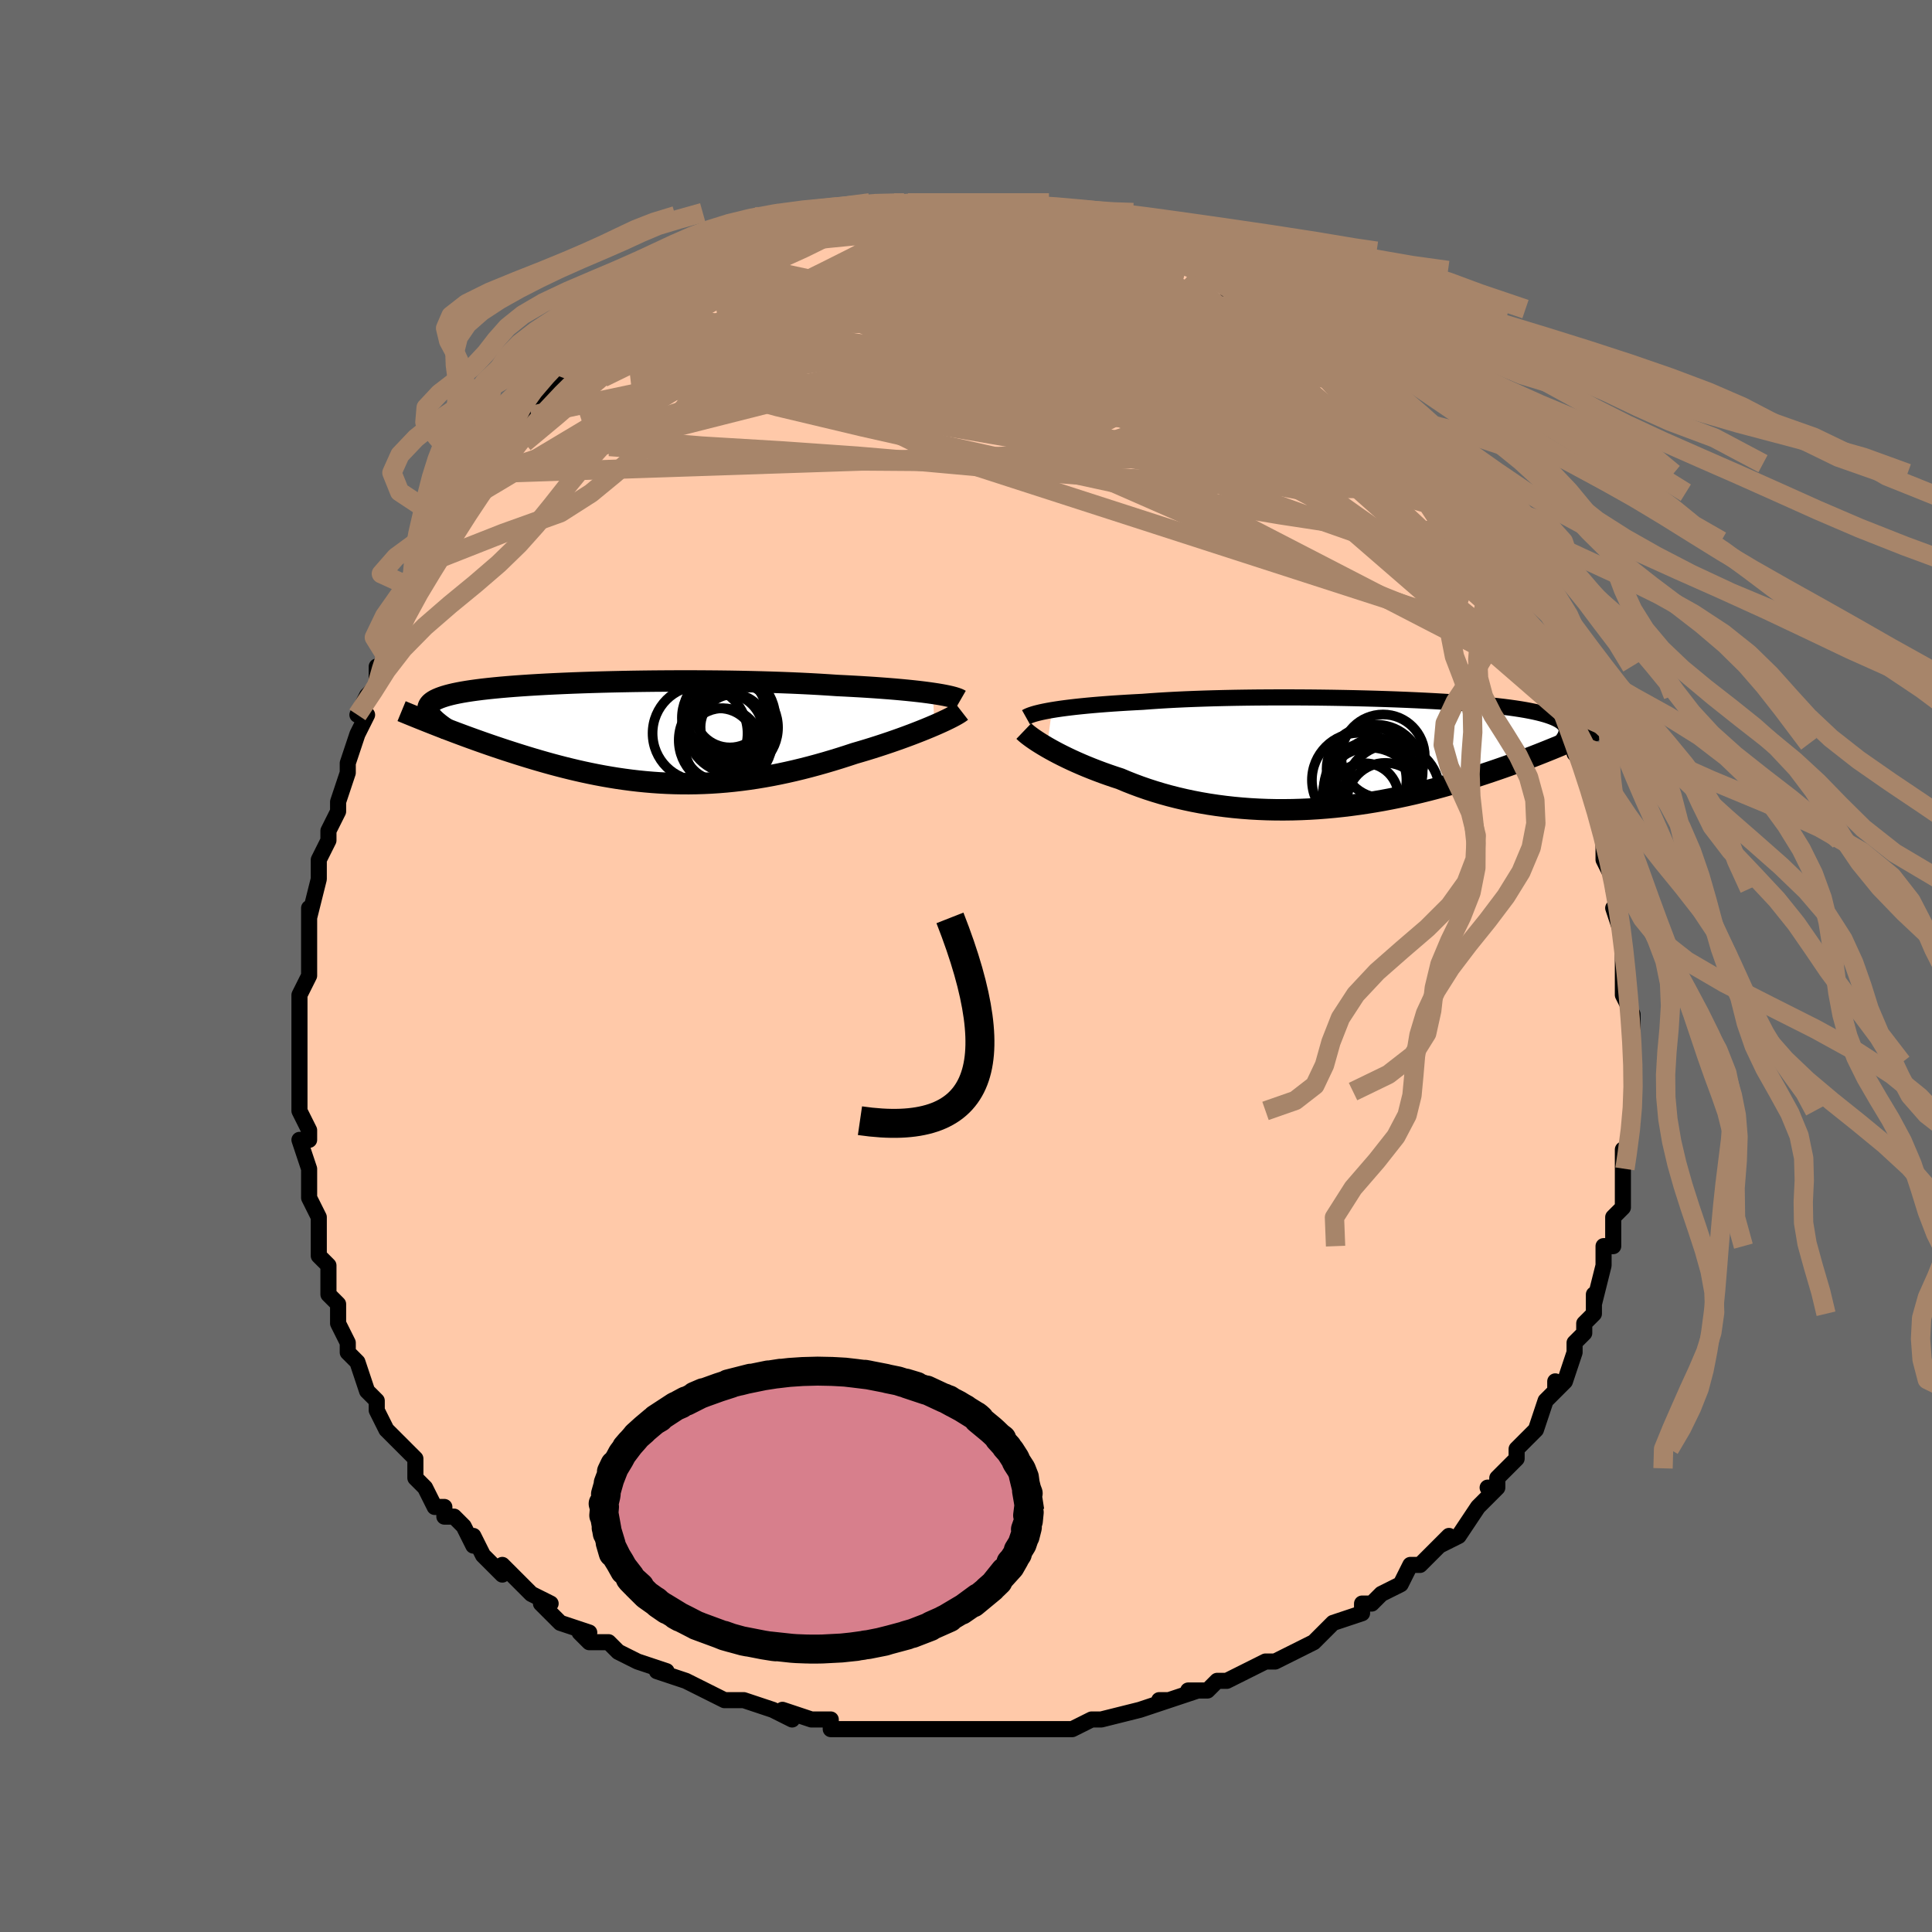 <svg viewBox="-100 -100 200 200" xmlns="http://www.w3.org/2000/svg" width="400" height="400" id="face-svg"><defs><clipPath id="leftEyeClipPath"><polyline points="31.917,-4.096,31.445,-4.163,30.941,-4.229,30.406,-4.293,29.842,-4.355,29.249,-4.416,28.629,-4.475,27.981,-4.533,27.308,-4.588,26.61,-4.641,25.889,-4.693,25.144,-4.742,24.378,-4.789,23.591,-4.833,22.785,-4.876,21.961,-4.916,21.085,-4.975,20.178,-5.031,19.239,-5.083,18.271,-5.131,17.277,-5.175,16.258,-5.214,15.217,-5.249,14.156,-5.28,13.078,-5.307,11.986,-5.33,10.882,-5.349,9.768,-5.363,8.649,-5.373,7.525,-5.38,6.4,-5.382,5.277,-5.381,4.157,-5.375,3.045,-5.367,1.941,-5.354,0.849,-5.338,-0.229,-5.318,-1.292,-5.295,-2.336,-5.269,-3.36,-5.239,-4.362,-5.207,-5.34,-5.171,-6.292,-5.132,-7.218,-5.09,-8.115,-5.046,-8.982,-4.998,-9.819,-4.948,-10.623,-4.895,-11.395,-4.839,-12.134,-4.781,-12.838,-4.72,-13.508,-4.656,-14.144,-4.59,-14.745,-4.522,-15.311,-4.45,-15.843,-4.377,-16.341,-4.301,-16.805,-4.223,-17.236,-4.142,-17.635,-4.059,-18.003,-3.973,-18.34,-3.885,-18.648,-3.795,-18.929,-3.702,-19.183,-3.607,-19.412,-3.51,-19.617,-3.41,-19.795,-3.307,-19.949,-3.201,-20.077,-3.093,-20.181,-2.982,-20.261,-2.867,-20.318,-2.75,-20.352,-2.63,-20.364,-2.507,-20.355,-2.381,-20.324,-2.253,-20.274,-2.121,-20.203,-1.986,-20.114,-1.848,-19.237,-0.708,-18.801,-0.539,-18.355,-0.368,-17.9,-0.195,-17.436,-0.019,-16.963,0.157,-16.481,0.336,-15.99,0.515,-15.49,0.696,-14.982,0.877,-14.465,1.059,-13.94,1.242,-13.406,1.424,-12.865,1.606,-12.315,1.788,-11.756,1.969,-11.186,2.152,-10.606,2.334,-10.014,2.517,-9.413,2.698,-8.801,2.877,-8.18,3.055,-7.549,3.23,-6.909,3.401,-6.26,3.568,-5.602,3.731,-4.936,3.889,-4.262,4.041,-3.58,4.186,-2.89,4.325,-2.193,4.456,-1.489,4.578,-0.779,4.693,-0.062,4.797,0.662,4.893,1.391,4.978,2.126,5.052,2.866,5.115,3.612,5.167,4.362,5.207,5.117,5.234,5.876,5.249,6.639,5.252,7.407,5.241,8.177,5.217,8.951,5.18,9.728,5.129,10.508,5.065,11.29,4.987,12.074,4.896,12.86,4.792,13.648,4.674,14.436,4.543,15.225,4.4,16.014,4.244,16.803,4.076,17.591,3.897,18.378,3.706,19.162,3.505,19.944,3.294,20.723,3.074,21.498,2.845,22.268,2.609,23.031,2.365,23.788,2.116,24.421,1.931,25.047,1.744,25.663,1.553,26.271,1.359,26.868,1.163,27.455,0.966,28.029,0.767,28.59,0.568,29.137,0.368,29.669,0.17,30.184,-0.028,30.681,-0.223,31.16,-0.416,31.618,-0.606,32.054,-0.791"></polyline></clipPath><clipPath id="rightEyeClipPath"><polyline points="-31.589,-4.549,-31.153,-4.619,-30.687,-4.688,-30.192,-4.755,-29.669,-4.82,-29.117,-4.884,-28.538,-4.945,-27.932,-5.005,-27.3,-5.063,-26.642,-5.118,-25.959,-5.171,-25.253,-5.222,-24.523,-5.27,-23.771,-5.316,-22.998,-5.359,-22.204,-5.4,-21.397,-5.461,-20.551,-5.518,-19.669,-5.571,-18.752,-5.62,-17.803,-5.664,-16.823,-5.703,-15.814,-5.738,-14.78,-5.769,-13.723,-5.795,-12.645,-5.817,-11.55,-5.834,-10.44,-5.847,-9.318,-5.855,-8.187,-5.86,-7.05,-5.86,-5.909,-5.856,-4.769,-5.848,-3.63,-5.836,-2.496,-5.82,-1.371,-5.8,-0.255,-5.777,0.847,-5.75,1.934,-5.72,3.004,-5.686,4.053,-5.649,5.081,-5.608,6.085,-5.564,7.063,-5.517,8.014,-5.467,8.936,-5.414,9.827,-5.358,10.688,-5.299,11.515,-5.237,12.31,-5.173,13.07,-5.105,13.795,-5.035,14.486,-4.962,15.141,-4.886,15.76,-4.807,16.344,-4.726,16.893,-4.642,17.408,-4.555,17.888,-4.465,18.335,-4.373,18.749,-4.278,19.132,-4.181,19.485,-4.081,19.809,-3.978,20.106,-3.872,20.377,-3.764,20.622,-3.653,20.84,-3.538,21.032,-3.421,21.198,-3.3,21.339,-3.176,21.455,-3.049,21.547,-2.918,21.615,-2.784,21.66,-2.646,21.684,-2.506,21.685,-2.361,21.666,-2.214,21.627,-2.063,21.568,-1.908,21.384,-1.024,20.963,-0.848,20.53,-0.669,20.087,-0.488,19.632,-0.304,19.166,-0.118,18.689,0.07,18.2,0.261,17.7,0.452,17.189,0.646,16.665,0.841,16.13,1.036,15.584,1.233,15.026,1.43,14.456,1.627,13.874,1.825,13.278,2.024,12.667,2.225,12.043,2.426,11.404,2.626,10.75,2.826,10.082,3.025,9.4,3.221,8.704,3.416,7.994,3.607,7.27,3.794,6.532,3.976,5.782,4.154,5.019,4.326,4.244,4.491,3.457,4.649,2.659,4.8,1.85,4.942,1.031,5.075,0.203,5.198,-0.634,5.311,-1.479,5.413,-2.331,5.504,-3.189,5.582,-4.053,5.649,-4.922,5.702,-5.794,5.741,-6.669,5.767,-7.545,5.778,-8.423,5.775,-9.3,5.757,-10.176,5.723,-11.05,5.674,-11.921,5.609,-12.787,5.529,-13.647,5.433,-14.501,5.321,-15.348,5.194,-16.186,5.051,-17.014,4.893,-17.831,4.719,-18.636,4.531,-19.428,4.329,-20.207,4.113,-20.971,3.883,-21.718,3.642,-22.449,3.388,-23.163,3.123,-23.858,2.849,-24.533,2.565,-25.149,2.364,-25.752,2.158,-26.341,1.948,-26.916,1.733,-27.476,1.515,-28.021,1.295,-28.55,1.072,-29.062,0.848,-29.557,0.623,-30.033,0.398,-30.491,0.173,-30.929,-0.049,-31.346,-0.27,-31.743,-0.487,-32.118,-0.701"></polyline></clipPath><filter id="fuzzy"><feTurbulence id="turbulence" baseFrequency="0.05" numOctaves="3" type="noise" result="noise"></feTurbulence><feDisplacementMap in="SourceGraphic" in2="noise" scale="2"></feDisplacementMap></filter><linearGradient id="rainbowGradient" x1="0%" y1="0%" x2="100%" y2="0%"><stop offset="0%" style="stop-color: rgb(165, 42, 42);  stop-opacity: 1"></stop><stop offset="50%" style="stop-color: rgb(50, 205, 50);  stop-opacity: 1"></stop><stop offset="100%" style="stop-color: rgb(148, 0, 211);  stop-opacity: 1"></stop></linearGradient></defs><title>That&#39;s an ugly face</title><desc>CREATED BY XUAN TANG, MORE INFO AT TXSTC55.GITHUB.IO</desc><rect x="-100" y="-100" width="100%" height="100%" opacity="1" fill="rgb(105, 105, 105)"></rect><polyline id="faceContour" points="68,-1,68,3,68,2,68,3,69,5,69,7,69,7,69,10,69,11,69,11,69,13,69,13,69,14,69,15,69,15,69,16,68,21,68,19,68,21,68,23,68,25,67,26,67,27,67,29,67,28,67,29,66,29,66,31,65,35,65,34,65,36,64,37,64,37,64,38,63,39,63,40,62,43,61,44,61,43,61,44,60,45,60,45,59,48,59,48,57,50,57,51,56,52,55,53,55,54,54,54,55,54,54,55,53,56,51,59,49,60,49,60,50,59,48,61,47,62,46,62,45,64,45,64,45,64,43,65,42,66,41,66,41,67,38,68,38,68,36,70,36,70,34,71,34,71,32,72,31,72,31,72,29,73,27,74,26,74,25,75,25,75,23,75,24,75,21,76,20,76,21,76,18,77,18,77,14,78,13,78,13,78,13,78,11,79,8,79,7,79,6,79,6,79,3,79,1,79,2,79,-1,79,-1,79,-3,79,-3,79,-5,79,-7,79,-8,79,-9,79,-11,79,-12,79,-14,79,-14,78,-15,78,-16,78,-19,77,-18,78,-20,77,-20,77,-23,76,-25,76,-25,76,-25,76,-27,75,-27,75,-29,74,-29,74,-32,73,-31,73,-34,72,-34,72,-36,71,-37,70,-39,70,-40,69,-39,69,-42,68,-42,68,-44,66,-44,66,-43,66,-45,65,-45,65,-48,62,-48,63,-48,63,-50,61,-51,59,-51,60,-52,58,-53,57,-54,57,-54,56,-55,56,-56,54,-57,53,-57,53,-57,51,-59,49,-59,49,-60,48,-61,46,-61,45,-61,45,-62,44,-62,44,-63,41,-63,41,-64,40,-64,39,-65,37,-65,36,-65,36,-65,35,-66,34,-66,31,-66,31,-67,30,-67,29,-67,28,-67,26,-67,26,-68,24,-68,23,-68,22,-68,21,-69,18,-68,18,-68,17,-69,15,-69,14,-69,14,-69,12,-69,10,-69,10,-69,6,-69,5,-69,5,-69,3,-69,3,-68,1,-68,-2,-68,0,-68,-4,-68,-5,-68,-6,-68,-5,-67,-9,-67,-9,-67,-9,-67,-11,-66,-13,-66,-14,-66,-14,-65,-16,-65,-17,-64,-20,-64,-21,-64,-21,-63,-24,-63,-24,-62,-26,-63,-26,-62,-28,-61,-29,-61,-31,-61,-30,-60,-32,-59,-34,-59,-34,-59,-34,-58,-36,-57,-39,-57,-39,-57,-40,-55,-42,-54,-44,-55,-42,-55,-43,-53,-46,-53,-45,-53,-46,-52,-48,-50,-50,-49,-52,-49,-51,-48,-53,-47,-54,-46,-56,-46,-55,-45,-56,-45,-56,-45,-57,-43,-59,-42,-61,-42,-60,-41,-61,-41,-61,-39,-63,-38,-64,-39,-63,-37,-64,-36,-65,-35,-66,-35,-67,-33,-68,-33,-69,-32,-69,-32,-69,-31,-70,-30,-70,-28,-71,-28,-72,-27,-72,-25,-73,-26,-73,-24,-74,-24,-74,-22,-75,-20,-75,-20,-75,-18,-76,-17,-76,-17,-77,-16,-77,-16,-77,-13,-78,-14,-78,-14,-78,-11,-78,-11,-78,-11,-78,-8,-79,-8,-79,-6,-79,-7,-79,-4,-79,-4,-79,-3,-79,-1,-79,0,-79,0,-79,2,-79,3,-79,4,-79,3,-79,4,-79,7,-78,6,-79,9,-78,9,-78,9,-78,9,-78,12,-77,13,-77,14,-77,13,-77,15,-77,17,-76,16,-76,18,-75,19,-75,21,-74,21,-74,21,-74,22,-73,25,-72,26,-72,25,-72,27,-71,28,-71,27,-70,29,-69,30,-68,32,-68,32,-67,33,-67,33,-66,34,-66,35,-65,36,-64,36,-64,37,-63,40,-61,39,-61,41,-60,40,-60,41,-59,42,-58,44,-56,44,-56,45,-55,44,-56,46,-54,48,-52,48,-51,48,-51,50,-48,50,-49,50,-49,52,-46,52,-45,53,-43,53,-44,54,-43,55,-41,55,-40,56,-40,56,-39,56,-39,58,-35,58,-35,59,-33,59,-34,60,-31,60,-31,61,-29,61,-29,61,-28,61,-28,62,-26,63,-23,63,-24,63,-22,64,-21,64,-21,65,-19,65,-17,65,-17,66,-15,66,-14,66,-13,66,-11,67,-9,67,-8,68,-7,67,-6,68,-3,68,-3,68,-3,68,-1,68,-1,68,3" fill="#ffc9a9" stroke="black" stroke-width="1.667" stroke-linejoin="round" filter="url(#fuzzy)"></polyline><g transform="translate(40.489 -21.946)"><polyline id="rightCountour" points="-31.589,-4.549,-31.153,-4.619,-30.687,-4.688,-30.192,-4.755,-29.669,-4.82,-29.117,-4.884,-28.538,-4.945,-27.932,-5.005,-27.3,-5.063,-26.642,-5.118,-25.959,-5.171,-25.253,-5.222,-24.523,-5.27,-23.771,-5.316,-22.998,-5.359,-22.204,-5.4,-21.397,-5.461,-20.551,-5.518,-19.669,-5.571,-18.752,-5.62,-17.803,-5.664,-16.823,-5.703,-15.814,-5.738,-14.78,-5.769,-13.723,-5.795,-12.645,-5.817,-11.55,-5.834,-10.44,-5.847,-9.318,-5.855,-8.187,-5.86,-7.05,-5.86,-5.909,-5.856,-4.769,-5.848,-3.63,-5.836,-2.496,-5.82,-1.371,-5.8,-0.255,-5.777,0.847,-5.75,1.934,-5.72,3.004,-5.686,4.053,-5.649,5.081,-5.608,6.085,-5.564,7.063,-5.517,8.014,-5.467,8.936,-5.414,9.827,-5.358,10.688,-5.299,11.515,-5.237,12.31,-5.173,13.07,-5.105,13.795,-5.035,14.486,-4.962,15.141,-4.886,15.76,-4.807,16.344,-4.726,16.893,-4.642,17.408,-4.555,17.888,-4.465,18.335,-4.373,18.749,-4.278,19.132,-4.181,19.485,-4.081,19.809,-3.978,20.106,-3.872,20.377,-3.764,20.622,-3.653,20.84,-3.538,21.032,-3.421,21.198,-3.3,21.339,-3.176,21.455,-3.049,21.547,-2.918,21.615,-2.784,21.66,-2.646,21.684,-2.506,21.685,-2.361,21.666,-2.214,21.627,-2.063,21.568,-1.908,21.384,-1.024,20.963,-0.848,20.53,-0.669,20.087,-0.488,19.632,-0.304,19.166,-0.118,18.689,0.07,18.2,0.261,17.7,0.452,17.189,0.646,16.665,0.841,16.13,1.036,15.584,1.233,15.026,1.43,14.456,1.627,13.874,1.825,13.278,2.024,12.667,2.225,12.043,2.426,11.404,2.626,10.75,2.826,10.082,3.025,9.4,3.221,8.704,3.416,7.994,3.607,7.27,3.794,6.532,3.976,5.782,4.154,5.019,4.326,4.244,4.491,3.457,4.649,2.659,4.8,1.85,4.942,1.031,5.075,0.203,5.198,-0.634,5.311,-1.479,5.413,-2.331,5.504,-3.189,5.582,-4.053,5.649,-4.922,5.702,-5.794,5.741,-6.669,5.767,-7.545,5.778,-8.423,5.775,-9.3,5.757,-10.176,5.723,-11.05,5.674,-11.921,5.609,-12.787,5.529,-13.647,5.433,-14.501,5.321,-15.348,5.194,-16.186,5.051,-17.014,4.893,-17.831,4.719,-18.636,4.531,-19.428,4.329,-20.207,4.113,-20.971,3.883,-21.718,3.642,-22.449,3.388,-23.163,3.123,-23.858,2.849,-24.533,2.565,-25.149,2.364,-25.752,2.158,-26.341,1.948,-26.916,1.733,-27.476,1.515,-28.021,1.295,-28.55,1.072,-29.062,0.848,-29.557,0.623,-30.033,0.398,-30.491,0.173,-30.929,-0.049,-31.346,-0.27,-31.743,-0.487,-32.118,-0.701" fill="white" stroke="white" stroke-width="0" stroke-linejoin="round" filter="url(#fuzzy)"></polyline></g><g transform="translate(-35.333 -24.125)"><polyline id="leftCountour" points="31.917,-4.096,31.445,-4.163,30.941,-4.229,30.406,-4.293,29.842,-4.355,29.249,-4.416,28.629,-4.475,27.981,-4.533,27.308,-4.588,26.61,-4.641,25.889,-4.693,25.144,-4.742,24.378,-4.789,23.591,-4.833,22.785,-4.876,21.961,-4.916,21.085,-4.975,20.178,-5.031,19.239,-5.083,18.271,-5.131,17.277,-5.175,16.258,-5.214,15.217,-5.249,14.156,-5.28,13.078,-5.307,11.986,-5.33,10.882,-5.349,9.768,-5.363,8.649,-5.373,7.525,-5.38,6.4,-5.382,5.277,-5.381,4.157,-5.375,3.045,-5.367,1.941,-5.354,0.849,-5.338,-0.229,-5.318,-1.292,-5.295,-2.336,-5.269,-3.36,-5.239,-4.362,-5.207,-5.34,-5.171,-6.292,-5.132,-7.218,-5.09,-8.115,-5.046,-8.982,-4.998,-9.819,-4.948,-10.623,-4.895,-11.395,-4.839,-12.134,-4.781,-12.838,-4.72,-13.508,-4.656,-14.144,-4.59,-14.745,-4.522,-15.311,-4.45,-15.843,-4.377,-16.341,-4.301,-16.805,-4.223,-17.236,-4.142,-17.635,-4.059,-18.003,-3.973,-18.34,-3.885,-18.648,-3.795,-18.929,-3.702,-19.183,-3.607,-19.412,-3.51,-19.617,-3.41,-19.795,-3.307,-19.949,-3.201,-20.077,-3.093,-20.181,-2.982,-20.261,-2.867,-20.318,-2.75,-20.352,-2.63,-20.364,-2.507,-20.355,-2.381,-20.324,-2.253,-20.274,-2.121,-20.203,-1.986,-20.114,-1.848,-19.237,-0.708,-18.801,-0.539,-18.355,-0.368,-17.9,-0.195,-17.436,-0.019,-16.963,0.157,-16.481,0.336,-15.99,0.515,-15.49,0.696,-14.982,0.877,-14.465,1.059,-13.94,1.242,-13.406,1.424,-12.865,1.606,-12.315,1.788,-11.756,1.969,-11.186,2.152,-10.606,2.334,-10.014,2.517,-9.413,2.698,-8.801,2.877,-8.18,3.055,-7.549,3.23,-6.909,3.401,-6.26,3.568,-5.602,3.731,-4.936,3.889,-4.262,4.041,-3.58,4.186,-2.89,4.325,-2.193,4.456,-1.489,4.578,-0.779,4.693,-0.062,4.797,0.662,4.893,1.391,4.978,2.126,5.052,2.866,5.115,3.612,5.167,4.362,5.207,5.117,5.234,5.876,5.249,6.639,5.252,7.407,5.241,8.177,5.217,8.951,5.18,9.728,5.129,10.508,5.065,11.29,4.987,12.074,4.896,12.86,4.792,13.648,4.674,14.436,4.543,15.225,4.4,16.014,4.244,16.803,4.076,17.591,3.897,18.378,3.706,19.162,3.505,19.944,3.294,20.723,3.074,21.498,2.845,22.268,2.609,23.031,2.365,23.788,2.116,24.421,1.931,25.047,1.744,25.663,1.553,26.271,1.359,26.868,1.163,27.455,0.966,28.029,0.767,28.59,0.568,29.137,0.368,29.669,0.17,30.184,-0.028,30.681,-0.223,31.16,-0.416,31.618,-0.606,32.054,-0.791" fill="white" stroke="white" stroke-width="0" stroke-linejoin="round" filter="url(#fuzzy)"></polyline></g><g transform="translate(40.489 -21.946)"><polyline id="rightUpper" points="-34.281,-3.807,-34.149,-3.881,-33.987,-3.956,-33.794,-4.031,-33.571,-4.106,-33.317,-4.182,-33.033,-4.256,-32.717,-4.331,-32.372,-4.404,-31.995,-4.477,-31.589,-4.549,-31.153,-4.619,-30.687,-4.688,-30.192,-4.755,-29.669,-4.82,-29.117,-4.884,-28.538,-4.945,-27.932,-5.005,-27.3,-5.063,-26.642,-5.118,-25.959,-5.171,-25.253,-5.222,-24.523,-5.27,-23.771,-5.316,-22.998,-5.359,-22.204,-5.4,-21.397,-5.461,-20.551,-5.518,-19.669,-5.571,-18.752,-5.62,-17.803,-5.664,-16.823,-5.703,-15.814,-5.738,-14.78,-5.769,-13.723,-5.795,-12.645,-5.817,-11.55,-5.834,-10.44,-5.847,-9.318,-5.855,-8.187,-5.86,-7.05,-5.86,-5.909,-5.856,-4.769,-5.848,-3.63,-5.836,-2.496,-5.82,-1.371,-5.8,-0.255,-5.777,0.847,-5.75,1.934,-5.72,3.004,-5.686,4.053,-5.649,5.081,-5.608,6.085,-5.564,7.063,-5.517,8.014,-5.467,8.936,-5.414,9.827,-5.358,10.688,-5.299,11.515,-5.237,12.31,-5.173,13.07,-5.105,13.795,-5.035,14.486,-4.962,15.141,-4.886,15.76,-4.807,16.344,-4.726,16.893,-4.642,17.408,-4.555,17.888,-4.465,18.335,-4.373,18.749,-4.278,19.132,-4.181,19.485,-4.081,19.809,-3.978,20.106,-3.872,20.377,-3.764,20.622,-3.653,20.84,-3.538,21.032,-3.421,21.198,-3.3,21.339,-3.176,21.455,-3.049,21.547,-2.918,21.615,-2.784,21.66,-2.646,21.684,-2.506,21.685,-2.361,21.666,-2.214,21.627,-2.063,21.568,-1.908,21.49,-1.75,21.393,-1.589,21.279,-1.424,21.148,-1.256,21,-1.085,20.836,-0.911,20.657,-0.733,20.464,-0.552,20.256,-0.368,20.034,-0.182" fill="none" stroke="black" stroke-width="1.667" stroke-linejoin="round" filter="url(#fuzzy)"></polyline><polyline id="rightLower" points="-34.504,-2.371,-34.388,-2.26,-34.243,-2.132,-34.07,-1.99,-33.868,-1.836,-33.64,-1.669,-33.385,-1.492,-33.104,-1.305,-32.799,-1.111,-32.47,-0.909,-32.118,-0.701,-31.743,-0.487,-31.346,-0.27,-30.929,-0.049,-30.491,0.173,-30.033,0.398,-29.557,0.623,-29.062,0.848,-28.55,1.072,-28.021,1.295,-27.476,1.515,-26.916,1.733,-26.341,1.948,-25.752,2.158,-25.149,2.364,-24.533,2.565,-23.858,2.849,-23.163,3.123,-22.449,3.388,-21.718,3.642,-20.971,3.883,-20.207,4.113,-19.428,4.329,-18.636,4.531,-17.831,4.719,-17.014,4.893,-16.186,5.051,-15.348,5.194,-14.501,5.321,-13.647,5.433,-12.787,5.529,-11.921,5.609,-11.05,5.674,-10.176,5.723,-9.3,5.757,-8.423,5.775,-7.545,5.778,-6.669,5.767,-5.794,5.741,-4.922,5.702,-4.053,5.649,-3.189,5.582,-2.331,5.504,-1.479,5.413,-0.634,5.311,0.203,5.198,1.031,5.075,1.85,4.942,2.659,4.8,3.457,4.649,4.244,4.491,5.019,4.326,5.782,4.154,6.532,3.976,7.27,3.794,7.994,3.607,8.704,3.416,9.4,3.221,10.082,3.025,10.75,2.826,11.404,2.626,12.043,2.426,12.667,2.225,13.278,2.024,13.874,1.825,14.456,1.627,15.026,1.43,15.584,1.233,16.13,1.036,16.665,0.841,17.189,0.646,17.7,0.452,18.2,0.261,18.689,0.07,19.166,-0.118,19.632,-0.304,20.087,-0.488,20.53,-0.669,20.963,-0.848,21.384,-1.024,21.794,-1.197,22.194,-1.368,22.584,-1.535,22.962,-1.699,23.331,-1.861,23.69,-2.019,24.038,-2.173,24.378,-2.325,24.708,-2.474,25.028,-2.619" fill="none" stroke="black" stroke-width="2.222" stroke-linejoin="round" filter="url(#fuzzy)"></polyline><!--[--><circle r="3.979" cx="2.923" cy="4.897" stroke="black" fill="none" stroke-width="1" filter="url(#fuzzy)" clip-path="url(#rightEyeClipPath)"></circle><circle r="4.892" cx="0.213" cy="2.704" stroke="black" fill="none" stroke-width="1" filter="url(#fuzzy)" clip-path="url(#rightEyeClipPath)"></circle><circle r="4.327" cx="2.68" cy="0.234" stroke="black" fill="none" stroke-width="1" filter="url(#fuzzy)" clip-path="url(#rightEyeClipPath)"></circle><circle r="3.474" cx="0.803" cy="4.43" stroke="black" fill="none" stroke-width="1" filter="url(#fuzzy)" clip-path="url(#rightEyeClipPath)"></circle><circle r="4.403" cx="1.242" cy="1.557" stroke="black" fill="none" stroke-width="1" filter="url(#fuzzy)" clip-path="url(#rightEyeClipPath)"></circle><circle r="4.879" cx="1.33" cy="4.222" stroke="black" fill="none" stroke-width="1" filter="url(#fuzzy)" clip-path="url(#rightEyeClipPath)"></circle><circle r="4.9" cx="3.638" cy="3.896" stroke="black" fill="none" stroke-width="1" filter="url(#fuzzy)" clip-path="url(#rightEyeClipPath)"></circle><circle r="4.15" cx="2.022" cy="2.53" stroke="black" fill="none" stroke-width="1" filter="url(#fuzzy)" clip-path="url(#rightEyeClipPath)"></circle><circle r="4.83" cx="1.957" cy="1.797" stroke="black" fill="none" stroke-width="1" filter="url(#fuzzy)" clip-path="url(#rightEyeClipPath)"></circle><circle r="4.745" cx="1.307" cy="3.556" stroke="black" fill="none" stroke-width="1" filter="url(#fuzzy)" clip-path="url(#rightEyeClipPath)"></circle><!--]--></g><g transform="translate(-35.333 -24.125)"><polyline id="leftUpper" points="34.755,-3.399,34.635,-3.468,34.478,-3.538,34.283,-3.608,34.051,-3.679,33.782,-3.75,33.478,-3.82,33.139,-3.89,32.765,-3.96,32.358,-4.029,31.917,-4.096,31.445,-4.163,30.941,-4.229,30.406,-4.293,29.842,-4.355,29.249,-4.416,28.629,-4.475,27.981,-4.533,27.308,-4.588,26.61,-4.641,25.889,-4.693,25.144,-4.742,24.378,-4.789,23.591,-4.833,22.785,-4.876,21.961,-4.916,21.085,-4.975,20.178,-5.031,19.239,-5.083,18.271,-5.131,17.277,-5.175,16.258,-5.214,15.217,-5.249,14.156,-5.28,13.078,-5.307,11.986,-5.33,10.882,-5.349,9.768,-5.363,8.649,-5.373,7.525,-5.38,6.4,-5.382,5.277,-5.381,4.157,-5.375,3.045,-5.367,1.941,-5.354,0.849,-5.338,-0.229,-5.318,-1.292,-5.295,-2.336,-5.269,-3.36,-5.239,-4.362,-5.207,-5.34,-5.171,-6.292,-5.132,-7.218,-5.09,-8.115,-5.046,-8.982,-4.998,-9.819,-4.948,-10.623,-4.895,-11.395,-4.839,-12.134,-4.781,-12.838,-4.72,-13.508,-4.656,-14.144,-4.59,-14.745,-4.522,-15.311,-4.45,-15.843,-4.377,-16.341,-4.301,-16.805,-4.223,-17.236,-4.142,-17.635,-4.059,-18.003,-3.973,-18.34,-3.885,-18.648,-3.795,-18.929,-3.702,-19.183,-3.607,-19.412,-3.51,-19.617,-3.41,-19.795,-3.307,-19.949,-3.201,-20.077,-3.093,-20.181,-2.982,-20.261,-2.867,-20.318,-2.75,-20.352,-2.63,-20.364,-2.507,-20.355,-2.381,-20.324,-2.253,-20.274,-2.121,-20.203,-1.986,-20.114,-1.848,-20.006,-1.707,-19.881,-1.563,-19.738,-1.417,-19.579,-1.267,-19.403,-1.115,-19.212,-0.959,-19.006,-0.801,-18.785,-0.64,-18.551,-0.477,-18.303,-0.311" fill="none" stroke="black" stroke-width="2.222" stroke-linejoin="round" filter="url(#fuzzy)"></polyline><polyline id="leftLower" points="34.864,-2.243,34.736,-2.144,34.57,-2.033,34.366,-1.91,34.127,-1.776,33.855,-1.631,33.551,-1.478,33.217,-1.316,32.855,-1.147,32.467,-0.972,32.054,-0.791,31.618,-0.606,31.16,-0.416,30.681,-0.223,30.184,-0.028,29.669,0.17,29.137,0.368,28.59,0.568,28.029,0.767,27.455,0.966,26.868,1.163,26.271,1.359,25.663,1.553,25.047,1.744,24.421,1.931,23.788,2.116,23.031,2.365,22.268,2.609,21.498,2.845,20.723,3.074,19.944,3.294,19.162,3.505,18.378,3.706,17.591,3.897,16.803,4.076,16.014,4.244,15.225,4.4,14.436,4.543,13.648,4.674,12.86,4.792,12.074,4.896,11.29,4.987,10.508,5.065,9.728,5.129,8.951,5.18,8.177,5.217,7.407,5.241,6.639,5.252,5.876,5.249,5.117,5.234,4.362,5.207,3.612,5.167,2.866,5.115,2.126,5.052,1.391,4.978,0.662,4.893,-0.062,4.797,-0.779,4.693,-1.489,4.578,-2.193,4.456,-2.89,4.325,-3.58,4.186,-4.262,4.041,-4.936,3.889,-5.602,3.731,-6.26,3.568,-6.909,3.401,-7.549,3.23,-8.18,3.055,-8.801,2.877,-9.413,2.698,-10.014,2.517,-10.606,2.334,-11.186,2.152,-11.756,1.969,-12.315,1.788,-12.865,1.606,-13.406,1.424,-13.94,1.242,-14.465,1.059,-14.982,0.877,-15.49,0.696,-15.99,0.515,-16.481,0.336,-16.963,0.157,-17.436,-0.019,-17.9,-0.195,-18.355,-0.368,-18.801,-0.539,-19.237,-0.708,-19.664,-0.875,-20.082,-1.04,-20.49,-1.201,-20.889,-1.361,-21.279,-1.517,-21.66,-1.671,-22.032,-1.822,-22.395,-1.97,-22.749,-2.116,-23.094,-2.258" fill="none" stroke="black" stroke-width="2.222" stroke-linejoin="round" filter="url(#fuzzy)"></polyline><!--[--><circle r="3.723" cx="10.894" cy="-2.224" stroke="black" fill="none" stroke-width="1" filter="url(#fuzzy)" clip-path="url(#leftEyeClipPath)"></circle><circle r="3.857" cx="10.448" cy="-0.232" stroke="black" fill="none" stroke-width="1" filter="url(#fuzzy)" clip-path="url(#leftEyeClipPath)"></circle><circle r="4.915" cx="7.803" cy="0.037" stroke="black" fill="none" stroke-width="1" filter="url(#fuzzy)" clip-path="url(#leftEyeClipPath)"></circle><circle r="4.419" cx="10.585" cy="-2.225" stroke="black" fill="none" stroke-width="1" filter="url(#fuzzy)" clip-path="url(#leftEyeClipPath)"></circle><circle r="4.834" cx="10.757" cy="-1.557" stroke="black" fill="none" stroke-width="1" filter="url(#fuzzy)" clip-path="url(#leftEyeClipPath)"></circle><circle r="3.383" cx="11.238" cy="-0.613" stroke="black" fill="none" stroke-width="1" filter="url(#fuzzy)" clip-path="url(#leftEyeClipPath)"></circle><circle r="4.845" cx="10.441" cy="0.751" stroke="black" fill="none" stroke-width="1" filter="url(#fuzzy)" clip-path="url(#leftEyeClipPath)"></circle><circle r="3.96" cx="10.183" cy="1.401" stroke="black" fill="none" stroke-width="1" filter="url(#fuzzy)" clip-path="url(#leftEyeClipPath)"></circle><circle r="3.74" cx="9.794" cy="1.193" stroke="black" fill="none" stroke-width="1" filter="url(#fuzzy)" clip-path="url(#leftEyeClipPath)"></circle><circle r="4.732" cx="11.142" cy="-0.557" stroke="black" fill="none" stroke-width="1" filter="url(#fuzzy)" clip-path="url(#leftEyeClipPath)"></circle><!--]--></g><g id="hairs"><!--[--><polyline points="6,-79,7.937,-78.342,8.938,-77.98,9.851,-77.649,10.969,-77.27,12.261,-76.856,13.605,-76.436,14.922,-76.014,16.195,-75.577,17.429,-75.113,18.622,-74.624,19.757,-74.134,20.81,-73.674,21.752,-73.275,22.564,-72.954,23.23,-72.712,23.736,-72.543,24.057,-72.443,24.136,-72.431,23.889,-72.549,23.271,-72.833,22.409,-73.256,21.607,-73.691" fill="none" stroke="rgb(167, 133, 106)" stroke-width="2" stroke-linejoin="round" filter="url(#fuzzy)"></polyline><polyline points="4,-79,5.737,-78.533,6.541,-78.323,6.937,-78.043,6.983,-77.668,6.757,-77.196,6.316,-76.63,5.642,-75.978,4.668,-75.248,3.331,-74.432,1.599,-73.506,-0.533,-72.445,-3.063,-71.23,-6.006,-69.85,-9.387,-68.295,-13.24,-66.563,-17.587,-64.678,-22.434,-62.704,-27.764,-60.72,-33.564,-58.764,-39.877,-56.725" fill="none" stroke="rgb(167, 133, 106)" stroke-width="2" stroke-linejoin="round" filter="url(#fuzzy)"></polyline><polyline points="7,-78,7.179,-78.346,8.138,-78.159,9.131,-77.851,10.186,-77.49,11.389,-77.086,12.714,-76.658,14.071,-76.229,15.384,-75.811,16.619,-75.399,17.777,-74.989,18.866,-74.584,19.884,-74.195,20.812,-73.84,21.611,-73.536,22.221,-73.303,22.581,-73.158,22.655,-73.12,22.462,-73.201,22.074,-73.402,21.539,-73.709,20.702,-74.158" fill="none" stroke="rgb(167, 133, 106)" stroke-width="2" stroke-linejoin="round" filter="url(#fuzzy)"></polyline><polyline points="21,-74,22.518,-73.018,24.287,-72.071,25.867,-71.103,27.345,-70.007,28.848,-68.729,30.44,-67.27,32.144,-65.672,33.95,-64.014,35.811,-62.38,37.647,-60.825,39.381,-59.361,40.968,-57.972,42.405,-56.667,43.717,-55.494,44.914,-54.529,45.874,-53.896" fill="none" stroke="rgb(167, 133, 106)" stroke-width="2" stroke-linejoin="round" filter="url(#fuzzy)"></polyline><polyline points="35,-65,35.475,-64.346,35.457,-63.842,35.05,-63.33,34.045,-62.915,32.261,-62.693,29.653,-62.673,26.265,-62.81,22.145,-63.06,17.288,-63.416,11.613,-63.913,4.998,-64.601,-2.665,-65.5,-11.422,-66.589,-21.227,-67.808" fill="none" stroke="rgb(167, 133, 106)" stroke-width="2" stroke-linejoin="round" filter="url(#fuzzy)"></polyline><polyline points="-11,-78,-10.081,-78.195,-8.395,-78.404,-6.535,-78.438,-4.563,-78.313,-2.438,-78.08,-0.15,-77.78,2.258,-77.44,4.706,-77.084,7.107,-76.736,9.4,-76.411,11.579,-76.109,13.659,-75.815,15.556,-75.537,17.026,-75.306" fill="none" stroke="rgb(167, 133, 106)" stroke-width="2" stroke-linejoin="round" filter="url(#fuzzy)"></polyline><polyline points="-30,-70,-28.665,-70.878,-27.781,-71.559,-27.013,-72.078,-26.365,-72.483,-25.853,-72.787,-25.459,-72.985,-25.176,-73.051,-25.048,-72.955,-25.164,-72.656,-25.631,-72.116,-26.542,-71.305,-27.963,-70.195,-29.943,-68.776,-32.487,-67.083,-35.423,-65.3" fill="none" stroke="rgb(167, 133, 106)" stroke-width="2" stroke-linejoin="round" filter="url(#fuzzy)"></polyline><polyline points="-32,-69,-30.717,-69.641,-28.795,-70.053,-26.405,-70.395,-23.623,-70.642,-20.459,-70.765,-16.917,-70.763,-13.005,-70.653,-8.739,-70.46,-4.147,-70.204,0.725,-69.894,5.816,-69.526,11.06,-69.099,16.386,-68.623,21.745,-68.1,27.178,-67.517" fill="none" stroke="rgb(167, 133, 106)" stroke-width="2" stroke-linejoin="round" filter="url(#fuzzy)"></polyline><polyline points="-33,-69,-31.94,-68.975,-30.254,-68.978,-27.756,-68.983,-24.516,-68.949,-20.673,-68.842,-16.329,-68.618,-11.535,-68.236,-6.318,-67.683,-0.714,-66.986,5.24,-66.199,11.518,-65.362,18.128,-64.459,25.08,-63.418,32.256,-62.19" fill="none" stroke="rgb(167, 133, 106)" stroke-width="2" stroke-linejoin="round" filter="url(#fuzzy)"></polyline><polyline points="56,-39,57.296,-36.415,57.978,-35.102,58.412,-34.285,58.696,-33.688,58.841,-33.257,58.824,-33.04,58.62,-33.099,58.217,-33.459,57.626,-34.102,56.863,-35.004,55.927,-36.175,54.779,-37.68,53.365,-39.615,51.647,-42.056,49.641,-45.013,47.405,-48.43,44.979,-52.241,42.371,-56.437" fill="none" stroke="rgb(167, 133, 106)" stroke-width="2" stroke-linejoin="round" filter="url(#fuzzy)"></polyline><polyline points="58,-35,58.348,-34.002,57.818,-33.703,56.524,-33.719,54.426,-34.14,51.464,-35.058,47.601,-36.488,42.837,-38.381,37.195,-40.681,30.683,-43.378,23.266,-46.525,14.872,-50.204,5.429,-54.458,-5.098,-59.254,-16.763,-64.488" fill="none" stroke="rgb(167, 133, 106)" stroke-width="2" stroke-linejoin="round" filter="url(#fuzzy)"></polyline><polyline points="48,-51,48.376,-50.413,48.745,-49.794,48.776,-49.466,48.486,-49.27,47.872,-49.184,46.889,-49.318,45.492,-49.784,43.659,-50.623,41.385,-51.823,38.657,-53.364,35.446,-55.246,31.708,-57.478,27.402,-60.06,22.507,-62.982,17.002,-66.258,10.804,-69.961,3.774,-74.193" fill="none" stroke="rgb(167, 133, 106)" stroke-width="2" stroke-linejoin="round" filter="url(#fuzzy)"></polyline><polyline points="27,-70,28.53,-69.136,29.524,-68.507,30.025,-68.046,30.056,-67.678,29.681,-67.362,28.954,-67.076,27.9,-66.807,26.516,-66.553,24.784,-66.313,22.688,-66.093,20.199,-65.907,17.274,-65.775,13.861,-65.72,9.912,-65.747,5.404,-65.847,0.341,-66.002,-5.263,-66.213,-11.394,-66.527,-18.035,-67.032,-25.178,-67.833" fill="none" stroke="rgb(167, 133, 106)" stroke-width="2" stroke-linejoin="round" filter="url(#fuzzy)"></polyline><polyline points="46,-54,47.258,-52.484,47.886,-51.455,48.37,-50.65,48.793,-50.005,49.135,-49.465,49.374,-48.987,49.488,-48.579,49.449,-48.302,49.23,-48.221,48.809,-48.377,48.171,-48.785,47.308,-49.442,46.214,-50.345,44.886,-51.484,43.314,-52.849,41.475,-54.436,39.328,-56.272,36.827,-58.417,33.953,-60.937,30.759,-63.852,27.342,-67.116,23.626,-70.731" fill="none" stroke="rgb(167, 133, 106)" stroke-width="2" stroke-linejoin="round" filter="url(#fuzzy)"></polyline><polyline points="-1,-79,-0.097,-78.94,1.121,-78.77,2.656,-78.501,4.325,-78.14,6.056,-77.689,7.886,-77.148,9.857,-76.535,11.94,-75.878,14.038,-75.216,16.038,-74.589,17.883,-74.028,19.588,-73.547,21.21,-73.132,22.752,-72.756,24.189,-72.411" fill="none" stroke="rgb(167, 133, 106)" stroke-width="2" stroke-linejoin="round" filter="url(#fuzzy)"></polyline><polyline points="2,-79,2.863,-78.986,3.523,-78.924,4.267,-78.795,5.226,-78.613,6.33,-78.406,7.458,-78.192,8.52,-77.981,9.485,-77.776,10.367,-77.582,11.18,-77.405,11.923,-77.25,12.565,-77.121,13.068,-77.02,13.398,-76.941,13.537,-76.883,13.481,-76.848,13.235,-76.846,12.803,-76.891,12.159,-77,11.232,-77.19,9.911,-77.474,8.095,-77.862,5.731,-78.385" fill="none" stroke="rgb(167, 133, 106)" stroke-width="2" stroke-linejoin="round" filter="url(#fuzzy)"></polyline><polyline points="19,-75,20.137,-74.351,20.433,-73.939,20.492,-73.478,20.426,-72.933,20.097,-72.346,19.351,-71.734,18.111,-71.079,16.375,-70.351,14.168,-69.535,11.516,-68.64,8.424,-67.688,4.867,-66.702,0.79,-65.696,-3.864,-64.678,-9.128,-63.645,-15.008,-62.571,-21.523,-61.368,-28.739,-59.873,-36.689,-57.981" fill="none" stroke="rgb(167, 133, 106)" stroke-width="2" stroke-linejoin="round" filter="url(#fuzzy)"></polyline><polyline points="-24,-74,-23.171,-74.227,-21.358,-74.552,-19.136,-74.825,-16.711,-75.077,-14.156,-75.337,-11.505,-75.598,-8.756,-75.835,-5.9,-76.03,-2.956,-76.187,0.016,-76.322,2.964,-76.449,5.881,-76.578,8.741,-76.726,11.278,-76.911" fill="none" stroke="rgb(167, 133, 106)" stroke-width="2" stroke-linejoin="round" filter="url(#fuzzy)"></polyline><polyline points="9,-78,9,-77.984,9.219,-77.869,9.726,-77.648,10.303,-77.387,10.728,-77.132,10.904,-76.879,10.829,-76.596,10.53,-76.252,10.02,-75.837,9.291,-75.354,8.314,-74.82,7.051,-74.249,5.467,-73.65,3.539,-73.027,1.265,-72.384,-1.346,-71.724,-4.296,-71.052,-7.611,-70.363,-11.338,-69.627,-15.522,-68.792,-20.179,-67.805,-25.299,-66.65,-30.876,-65.36" fill="none" stroke="rgb(167, 133, 106)" stroke-width="2" stroke-linejoin="round" filter="url(#fuzzy)"></polyline><polyline points="-22,-75,-20.444,-75.028,-18.915,-75.175,-17.192,-75.373,-15.318,-75.541,-13.294,-75.634,-11.093,-75.641,-8.704,-75.561,-6.142,-75.398,-3.43,-75.152,-0.594,-74.836,2.336,-74.476,5.316,-74.113,8.304,-73.786,11.274,-73.515,14.219,-73.288,17.117,-73.063,19.919,-72.801,22.676,-72.484" fill="none" stroke="rgb(167, 133, 106)" stroke-width="2" stroke-linejoin="round" filter="url(#fuzzy)"></polyline><polyline points="-26,-73,-24.516,-73.7,-23.135,-74.206,-21.592,-74.648,-19.981,-75.064,-18.396,-75.485,-16.885,-75.922,-15.458,-76.365,-14.105,-76.792,-12.814,-77.187,-11.589,-77.536,-10.447,-77.834,-9.414,-78.077,-8.51,-78.27,-7.755,-78.425,-7.168,-78.559,-6.773,-78.687,-6.59,-78.811,-6.637,-78.916,-6.932,-78.979,-7.476,-78.999" fill="none" stroke="rgb(167, 133, 106)" stroke-width="2" stroke-linejoin="round" filter="url(#fuzzy)"></polyline><polyline points="30,-68,31.302,-67.75,32.002,-67.339,32.493,-66.932,32.902,-66.548,33.258,-66.19,33.539,-65.865,33.71,-65.587,33.736,-65.382,33.574,-65.278,33.175,-65.31,32.492,-65.507,31.497,-65.878,30.186,-66.42,28.56,-67.123,26.604,-68.003,24.287,-69.099,21.59,-70.458,18.551,-72.098,15.2,-74.005,11.321,-76.208" fill="none" stroke="rgb(167, 133, 106)" stroke-width="2" stroke-linejoin="round" filter="url(#fuzzy)"></polyline><polyline points="36,-64,36.447,-63.608,37.444,-62.762,38.458,-61.876,39.267,-61.114,39.873,-60.481,40.346,-59.932,40.737,-59.448,41.048,-59.052,41.236,-58.793,41.251,-58.712,41.066,-58.823,40.676,-59.111,40.072,-59.561,39.211,-60.196,38.012,-61.08,36.406,-62.307,34.402,-63.963,32.114,-66.08,29.706,-68.557" fill="none" stroke="rgb(167, 133, 106)" stroke-width="2" stroke-linejoin="round" filter="url(#fuzzy)"></polyline><polyline points="-17,-77,-16.249,-77.039,-15.58,-77.18,-15.09,-77.289,-14.841,-77.257,-14.799,-77.05,-14.953,-76.678,-15.338,-76.157,-16.011,-75.49,-17.029,-74.662,-18.446,-73.649,-20.309,-72.424,-22.656,-70.953,-25.519,-69.205,-28.924,-67.178,-32.859,-64.954,-37.254,-62.743" fill="none" stroke="rgb(167, 133, 106)" stroke-width="2" stroke-linejoin="round" filter="url(#fuzzy)"></polyline><polyline points="-36,-65,-34.934,-65.847,-33.275,-66.468,-31.007,-66.788,-28.218,-66.778,-24.925,-66.479,-21.103,-65.964,-16.739,-65.305,-11.863,-64.552,-6.537,-63.728,-0.836,-62.818,5.184,-61.785,11.485,-60.595,18.049,-59.253,24.872,-57.817,31.959,-56.356,39.202,-54.974" fill="none" stroke="rgb(167, 133, 106)" stroke-width="2" stroke-linejoin="round" filter="url(#fuzzy)"></polyline><polyline points="-28,-72,-26.851,-72.279,-25.72,-72.789,-24.608,-73.358,-23.384,-73.939,-22.024,-74.5,-20.599,-75.019,-19.217,-75.491,-17.978,-75.929,-16.956,-76.34,-16.188,-76.71,-15.691,-77.002,-15.471,-77.169,-15.53,-77.19,-15.859,-77.071,-16.409,-76.768" fill="none" stroke="rgb(167, 133, 106)" stroke-width="2" stroke-linejoin="round" filter="url(#fuzzy)"></polyline><polyline points="48,-52,47.979,-51.319,47.971,-50.838,47.765,-50.641,47.189,-50.764,46.17,-51.145,44.667,-51.782,42.646,-52.769,40.075,-54.221,36.919,-56.197,33.123,-58.685,28.605,-61.664,23.29,-65.157,17.175,-69.233,10.494,-73.89" fill="none" stroke="rgb(167, 133, 106)" stroke-width="2" stroke-linejoin="round" filter="url(#fuzzy)"></polyline><polyline points="-6,-79,-5.971,-78.965,-5.337,-78.855,-4.833,-78.655,-4.595,-78.344,-4.68,-77.902,-5.147,-77.315,-6.044,-76.578,-7.407,-75.686,-9.273,-74.627,-11.669,-73.377,-14.597,-71.908,-18.037,-70.212,-21.968,-68.313,-26.428,-66.226,-31.546,-63.857,-37.588,-60.903" fill="none" stroke="rgb(167, 133, 106)" stroke-width="2" stroke-linejoin="round" filter="url(#fuzzy)"></polyline><polyline points="-16,-77,-15.327,-77.244,-14.48,-77.565,-13.817,-77.757,-13.222,-77.837,-12.655,-77.858,-12.149,-77.859,-11.749,-77.839,-11.499,-77.773,-11.443,-77.625,-11.621,-77.367,-12.062,-76.984,-12.79,-76.473,-13.82,-75.845,-15.17,-75.11,-16.852,-74.283,-18.874,-73.369,-21.251,-72.357,-24.018,-71.194,-27.25,-69.791,-31.009,-68.058" fill="none" stroke="rgb(167, 133, 106)" stroke-width="2" stroke-linejoin="round" filter="url(#fuzzy)"></polyline><polyline points="-14,-78,-12.008,-78.01,-10.714,-78.102,-9.387,-78.292,-7.923,-78.513,-6.434,-78.697,-5.019,-78.818,-3.713,-78.887,-2.512,-78.929,-1.421,-78.958,-0.485,-78.98,0.195,-78.993,0.495,-78.999,0.359,-79,-0.125,-79" fill="none" stroke="rgb(167, 133, 106)" stroke-width="2" stroke-linejoin="round" filter="url(#fuzzy)"></polyline><polyline points="-16,-77,-14.158,-77.519,-12.93,-77.462,-11.384,-77.085,-9.396,-76.512,-7.037,-75.808,-4.374,-74.992,-1.458,-74.053,1.665,-72.972,4.955,-71.744,8.392,-70.388,11.96,-68.937,15.645,-67.415,19.424,-65.829,23.264,-64.179,27.13,-62.481,30.984,-60.782,34.78,-59.158,38.401,-57.712,41.572,-56.611" fill="none" stroke="rgb(167, 133, 106)" stroke-width="2" stroke-linejoin="round" filter="url(#fuzzy)"></polyline><polyline points="21,-74,20.984,-73.913,21.157,-73.557,21.437,-73.036,21.514,-72.489,21.172,-71.962,20.344,-71.428,19.046,-70.836,17.311,-70.152,15.161,-69.373,12.593,-68.524,9.576,-67.645,6.059,-66.771,1.987,-65.913,-2.677,-65.055,-7.947,-64.159,-13.806,-63.213,-20.225,-62.253,-27.177,-61.356,-34.703,-60.484" fill="none" stroke="rgb(167, 133, 106)" stroke-width="2" stroke-linejoin="round" filter="url(#fuzzy)"></polyline><polyline points="55,-40,55.543,-39.795,55.669,-39.326,55.631,-38.72,55.397,-38.211,54.876,-37.996,54.011,-38.152,52.77,-38.675,51.133,-39.548,49.081,-40.77,46.605,-42.353,43.708,-44.304,40.406,-46.608,36.702,-49.244,32.573,-52.208,27.967,-55.535,22.824,-59.282,17.101,-63.501,10.745,-68.204,3.674,-73.381" fill="none" stroke="rgb(167, 133, 106)" stroke-width="2" stroke-linejoin="round" filter="url(#fuzzy)"></polyline><polyline points="21,-74,22.339,-73.12,23.497,-72.494,24.07,-72.027,24.172,-71.578,23.94,-71.067,23.449,-70.465,22.725,-69.783,21.761,-69.05,20.517,-68.301,18.942,-67.561,16.988,-66.835,14.633,-66.115,11.873,-65.384,8.717,-64.621,5.17,-63.814,1.232,-62.953,-3.114,-62.026,-7.893,-61.012,-13.137,-59.902,-18.864,-58.728,-25.06,-57.587,-31.684,-56.621,-38.71,-55.974" fill="none" stroke="rgb(167, 133, 106)" stroke-width="2" stroke-linejoin="round" filter="url(#fuzzy)"></polyline><polyline points="-33,-69,-32.292,-69.069,-31.661,-69.329,-30.91,-69.713,-30.1,-70.145,-29.333,-70.564,-28.683,-70.923,-28.181,-71.183,-27.834,-71.324,-27.632,-71.332,-27.564,-71.194,-27.63,-70.898,-27.852,-70.426,-28.274,-69.761,-28.943,-68.892,-29.898,-67.828,-31.157,-66.583,-32.725,-65.171,-34.606,-63.571,-36.82,-61.719,-39.405,-59.524,-42.396,-56.947,-45.717,-54.175" fill="none" stroke="rgb(167, 133, 106)" stroke-width="2" stroke-linejoin="round" filter="url(#fuzzy)"></polyline><polyline points="9,-78,9.196,-77.936,9.937,-77.718,10.868,-77.472,11.64,-77.284,12.14,-77.148,12.394,-77.024,12.444,-76.878,12.299,-76.702,11.935,-76.509,11.312,-76.321,10.378,-76.158,9.084,-76.034,7.398,-75.959,5.318,-75.942,2.865,-75.994,0.046,-76.119,-3.18,-76.311,-6.92,-76.523,-11.306,-76.699" fill="none" stroke="rgb(167, 133, 106)" stroke-width="2" stroke-linejoin="round" filter="url(#fuzzy)"></polyline><polyline points="-16,-77,-14.3,-77.627,-13.498,-77.875,-12.655,-77.99,-11.661,-78.087,-10.586,-78.218,-9.494,-78.387,-8.436,-78.568,-7.454,-78.728,-6.583,-78.847,-5.838,-78.922,-5.228,-78.958,-4.768,-78.962,-4.48,-78.936,-4.399,-78.881,-4.56,-78.794,-4.989,-78.681,-5.701,-78.552,-6.704,-78.418,-7.991,-78.274,-9.547,-78.086,-11.382,-77.795,-13.596,-77.365" fill="none" stroke="rgb(167, 133, 106)" stroke-width="2" stroke-linejoin="round" filter="url(#fuzzy)"></polyline><polyline points="7,-78,7.215,-78.321,8.304,-78.062,9.49,-77.645,10.779,-77.149,12.267,-76.583,13.927,-75.973,15.649,-75.35,17.338,-74.732,18.946,-74.117,20.452,-73.5,21.823,-72.899,23.018,-72.358,24.023,-71.937,24.866,-71.68,25.528,-71.586,25.759,-71.638" fill="none" stroke="rgb(167, 133, 106)" stroke-width="2" stroke-linejoin="round" filter="url(#fuzzy)"></polyline><polyline points="34,-66,34.824,-65.15,35.389,-64.516,35.826,-63.977,36.145,-63.496,36.241,-63.129,36.005,-62.937,35.398,-62.934,34.433,-63.104,33.145,-63.43,31.547,-63.919,29.609,-64.607,27.276,-65.531,24.486,-66.708,21.204,-68.12,17.419,-69.739,13.099,-71.572,8.131,-73.688,2.373,-76.171" fill="none" stroke="rgb(167, 133, 106)" stroke-width="2" stroke-linejoin="round" filter="url(#fuzzy)"></polyline><polyline points="41,-60,40.722,-59.655,41.266,-58.867,42.101,-57.942,42.897,-57.117,43.512,-56.495,43.947,-56.056,44.253,-55.734,44.437,-55.499,44.442,-55.402,44.177,-55.542,43.576,-56.015,42.624,-56.877,41.331,-58.133,39.697,-59.756,37.706,-61.708,35.396,-64.023" fill="none" stroke="rgb(167, 133, 106)" stroke-width="2" stroke-linejoin="round" filter="url(#fuzzy)"></polyline><polyline points="48,-52,47.904,-51.264,47.679,-50.625,47.11,-50.147,46.041,-49.835,44.42,-49.604,42.216,-49.444,39.398,-49.428,35.939,-49.643,31.826,-50.122,27.044,-50.842,21.564,-51.757,15.346,-52.834,8.349,-54.054,0.547,-55.403,-8.079,-56.878,-17.541,-58.55,-27.733,-60.707" fill="none" stroke="rgb(167, 133, 106)" stroke-width="2" stroke-linejoin="round" filter="url(#fuzzy)"></polyline><polyline points="-36,-65,-35.179,-65.979,-34.272,-66.975,-33.263,-67.899,-32.23,-68.698,-31.185,-69.393,-30.101,-70.034,-28.966,-70.665,-27.811,-71.298,-26.703,-71.915,-25.724,-72.485,-24.944,-72.977,-24.409,-73.365,-24.132,-73.627,-24.091,-73.748,-24.245,-73.708,-24.581,-73.493,-25.183,-73.094,-26.283,-72.532" fill="none" stroke="rgb(167, 133, 106)" stroke-width="2" stroke-linejoin="round" filter="url(#fuzzy)"></polyline><polyline points="40,-60,40.838,-59.016,41.383,-58.022,41.431,-57.196,40.917,-56.575,39.903,-56.065,38.465,-55.555,36.624,-55.001,34.341,-54.427,31.562,-53.89,28.24,-53.441,24.357,-53.101,19.907,-52.854,14.882,-52.663,9.27,-52.489,3.055,-52.326,-3.765,-52.226,-11.171,-52.281,-19.141,-52.57,-27.696,-53.106,-36.92,-53.778" fill="none" stroke="rgb(167, 133, 106)" stroke-width="2" stroke-linejoin="round" filter="url(#fuzzy)"></polyline><polyline points="50,-49,50.342,-48.229,50.613,-47.003,50.44,-46.032,49.806,-45.443,48.74,-45.15,47.24,-45.052,45.281,-45.105,42.834,-45.301,39.886,-45.64,36.44,-46.111,32.503,-46.712,28.072,-47.46,23.122,-48.388,17.615,-49.519,11.507,-50.845,4.766,-52.339,-2.635,-53.983,-10.721,-55.804,-19.507,-57.895,-28.847,-60.458" fill="none" stroke="rgb(167, 133, 106)" stroke-width="2" stroke-linejoin="round" filter="url(#fuzzy)"></polyline><polyline points="-17,-77,-16.048,-76.998,-14.796,-77.02,-13.33,-76.945,-11.686,-76.695,-9.813,-76.275,-7.688,-75.73,-5.326,-75.107,-2.763,-74.428,-0.039,-73.691,2.805,-72.879,5.74,-71.982,8.744,-71.009,11.798,-69.984,14.885,-68.937,17.982,-67.886,21.071,-66.825,24.141,-65.734,27.182,-64.597,30.157,-63.442,32.978,-62.352,35.531,-61.43,37.801,-60.692" fill="none" stroke="rgb(167, 133, 106)" stroke-width="2" stroke-linejoin="round" filter="url(#fuzzy)"></polyline><polyline points="-22,-75,-20.609,-75.068,-19.587,-75.322,-18.703,-75.669,-17.987,-76.011,-17.437,-76.29,-17.029,-76.48,-16.754,-76.568,-16.622,-76.544,-16.646,-76.403,-16.829,-76.145,-17.175,-75.779,-17.699,-75.305,-18.432,-74.71,-19.421,-73.967,-20.715,-73.041,-22.36,-71.913,-24.381,-70.595,-26.777,-69.134,-29.522,-67.584,-32.62,-65.925,-36.256,-63.914" fill="none" stroke="rgb(167, 133, 106)" stroke-width="2" stroke-linejoin="round" filter="url(#fuzzy)"></polyline><polyline points="-11,-78,-10.829,-78.059,-10.195,-78.262,-9.395,-78.478,-8.73,-78.591,-8.333,-78.566,-8.245,-78.414,-8.49,-78.158,-9.11,-77.808,-10.157,-77.359,-11.676,-76.795,-13.696,-76.098,-16.239,-75.255,-19.359,-74.258,-23.226,-73.12" fill="none" stroke="rgb(167, 133, 106)" stroke-width="2" stroke-linejoin="round" filter="url(#fuzzy)"></polyline><polyline points="3,-79,4.25,-78.812,5.347,-78.601,6.023,-78.436,6.271,-78.275,6.102,-78.108,5.571,-77.928,4.73,-77.725,3.562,-77.498,1.97,-77.257,-0.15,-77.006,-2.85,-76.725,-6.153,-76.367,-10.134,-75.904,-14.885,-75.378" fill="none" stroke="rgb(167, 133, 106)" stroke-width="2" stroke-linejoin="round" filter="url(#fuzzy)"></polyline><polyline points="48,-51,49.144,-49.419,49.448,-48.931,49.399,-48.539,49.058,-48.146,48.368,-47.926,47.281,-48.015,45.772,-48.444,43.821,-49.187,41.402,-50.224,38.491,-51.553,35.071,-53.179,31.134,-55.092,26.67,-57.274,21.65,-59.727,16.027,-62.492,9.769,-65.647,2.877,-69.264,-4.776,-73.375" fill="none" stroke="rgb(167, 133, 106)" stroke-width="2" stroke-linejoin="round" filter="url(#fuzzy)"></polyline><polyline points="-20,-75,-19.293,-75.25,-17.902,-75.681,-16.328,-76.115,-14.647,-76.507,-12.821,-76.846,-10.842,-77.135,-8.763,-77.376,-6.657,-77.569,-4.566,-77.723,-2.488,-77.855,-0.414,-77.988,1.616,-78.141,3.476,-78.319,5.059,-78.43" fill="none" stroke="rgb(167, 133, 106)" stroke-width="2" stroke-linejoin="round" filter="url(#fuzzy)"></polyline><polyline points="13,-77,14.51,-76.739,15.136,-76.269,15.114,-75.752,14.633,-75.216,13.67,-74.67,12.115,-74.111,9.891,-73.52,6.989,-72.876,3.425,-72.173,-0.818,-71.439,-5.805,-70.714,-11.605,-70.009,-18.259,-69.252,-25.881,-68.295" fill="none" stroke="rgb(167, 133, 106)" stroke-width="2" stroke-linejoin="round" filter="url(#fuzzy)"></polyline><polyline points="-11,-78,-10.188,-78.245,-8.87,-78.573,-7.605,-78.784,-6.422,-78.887,-5.265,-78.929,-4.112,-78.943,-2.974,-78.948,-1.881,-78.954,-0.867,-78.962,0.033,-78.972,0.78,-78.981,1.334,-78.984,1.657,-78.98,1.724,-78.966,1.53,-78.941,1.083,-78.908,0.385,-78.874,-0.584,-78.85,-1.861,-78.845,-3.471,-78.864,-5.408,-78.916" fill="none" stroke="rgb(167, 133, 106)" stroke-width="2" stroke-linejoin="round" filter="url(#fuzzy)"></polyline><polyline points="44,-56,44.402,-55.487,44.557,-54.957,44.653,-54.155,44.476,-53.28,43.896,-52.5,42.886,-51.877,41.455,-51.397,39.612,-51.012,37.352,-50.681,34.662,-50.397,31.525,-50.188,27.926,-50.094,23.851,-50.139,19.289,-50.323,14.226,-50.629,8.649,-51.046,2.549,-51.569,-4.082,-52.17,-11.262,-52.782,-19.018,-53.326,-27.339,-53.825,-36.08,-54.549" fill="none" stroke="rgb(167, 133, 106)" stroke-width="2" stroke-linejoin="round" filter="url(#fuzzy)"></polyline><polyline points="9,-78,-22.296,-67.334,-29.787,-63.178,-21.64,-62.601,-5.912,-62.539,10.151,-61.776,22.438,-60.574,30.029,-59.522,33.734,-59.024,34.68,-59.235,33.682,-60.068,31.217,-61.213,27.585,-62.254,23.045,-62.838,17.859,-62.834,12.244,-62.417,6.2,-62.056,-0.628,-62.275,-8.668,-63.129,-17.246,-63.841,-22.047,-63.42,-11.357,-62.345,37,-63" fill="none" stroke="rgb(167, 133, 106)" stroke-width="2" stroke-linejoin="round" filter="url(#fuzzy)"></polyline><polyline points="-49,-51,11.005,-53.004,25.718,-57.798,23.757,-61.96,18.055,-64.719,12.272,-67.18,7.412,-69.976,4.488,-72.686,4.086,-74.515,5.575,-74.951,7.277,-73.916,7.266,-71.632,4.329,-68.467,-0.646,-64.74,-3.739,-60.735,-4.583,-58.077,-39,-63" fill="none" stroke="rgb(167, 133, 106)" stroke-width="2" stroke-linejoin="round" filter="url(#fuzzy)"></polyline><polyline points="30,-68,21.491,-67.198,9.624,-69.906,8.046,-69.9,11.752,-67.657,14.398,-65.432,13.47,-64.13,9.548,-63.388,3.849,-62.9,-3.105,-62.964,-10.949,-63.983,-18.339,-65.844,-22.957,-67.954,-23.121,-69.681,-20.134,-70.104,-21.924,-65.977,-52,-48" fill="none" stroke="rgb(167, 133, 106)" stroke-width="2" stroke-linejoin="round" filter="url(#fuzzy)"></polyline><polyline points="-25,-73,16.913,-63.942,31.337,-60.49,35.507,-58.342,34.449,-58.355,31.196,-60.149,27.921,-62.32,25.504,-63.706,23.732,-63.977,22.127,-63.517,20.671,-62.974,19.845,-62.8,20.052,-62.984,21.064,-63.064,21.947,-62.446,21.485,-60.862,18.847,-58.632,14.438,-56.348,10.829,-54.209,13.102,-52.281,26.124,-53.078,34,-66" fill="none" stroke="rgb(167, 133, 106)" stroke-width="2" stroke-linejoin="round" filter="url(#fuzzy)"></polyline><polyline points="-8,-79,-20.658,-72.911,-21.056,-73.003,-20.493,-72.253,-17.487,-69.73,-9.836,-66.061,1.311,-62.246,12.515,-59.288,20.528,-57.815,23.669,-57.883,21.852,-59.103,16.18,-60.871,8.724,-62.49,2.22,-63.331,-0.843,-63.174,0.358,-62.586,4.076,-62.84,6.805,-65.05,6.018,-68.92,3.496,-72.239,7.974,-71.71,37,-63" fill="none" stroke="rgb(167, 133, 106)" stroke-width="2" stroke-linejoin="round" filter="url(#fuzzy)"></polyline><polyline points="-45,-57,-5.688,-65.319,13.869,-63.408,16.156,-63.131,12.606,-64.983,10.257,-66.878,9.243,-67.831,6.912,-67.945,2.067,-67.538,-3.722,-66.787,-7.5,-65.847,-7.197,-64.955,-3.075,-64.358,2.406,-64.246,6.008,-64.774,5.761,-65.971,2.736,-67.277,0.174,-66.91,-5.8,-61.928,-49,-51" fill="none" stroke="rgb(167, 133, 106)" stroke-width="2" stroke-linejoin="round" filter="url(#fuzzy)"></polyline><polyline points="-14,-78,32.12,-50.519,47.016,-42.6,46.771,-42.585,36.702,-46.126,20.932,-51.775,4.848,-58.251,-6.819,-64.005,-11.842,-67.685,-10.569,-68.587,-5.033,-66.969,1.604,-64.247,5.131,-62.715,1.483,-64.127,-8.92,-67.663,-14.55,-70.8,9,-78" fill="none" stroke="rgb(167, 133, 106)" stroke-width="2" stroke-linejoin="round" filter="url(#fuzzy)"></polyline><polyline points="32,-67,27.12,-66.67,13.269,-71.285,1.414,-73.753,-8.013,-73.468,-14.751,-71.511,-17.634,-68.919,-16.394,-66.336,-12.342,-64.293,-7.326,-63.375,-2.432,-63.949,2.004,-65.802,5.215,-68.226,5.595,-70.531,2.598,-72.296,-1.275,-72.956,-5.656,-71.54,-33,-68" fill="none" stroke="rgb(167, 133, 106)" stroke-width="2" stroke-linejoin="round" filter="url(#fuzzy)"></polyline><polyline points="22,-73,17.853,-58.494,-3.518,-57.655,-12.069,-58.502,-9.42,-59.212,-4.133,-60.564,-1.589,-62.535,-2.417,-64.181,-4.822,-64.656,-7.029,-63.861,-7.911,-62.356,-6.153,-60.818,-0.01,-59.519,10.704,-58.387,21.722,-57.883,25.461,-59.702,21.809,-64.124,41,-60" fill="none" stroke="rgb(167, 133, 106)" stroke-width="2" stroke-linejoin="round" filter="url(#fuzzy)"></polyline><polyline points="21,-74,2.028,-76.566,-4.063,-77,-5.509,-76.078,-6.181,-73.924,-6.735,-70.996,-6.046,-68.362,-3.618,-67.114,-0.299,-67.654,2.65,-69.441,4.551,-71.302,5.402,-72.045,5.37,-71.014,4.513,-68.347,3.116,-64.899,2.153,-61.942,2.898,-60.753,5.426,-62.172,7.55,-65.929,6.434,-69.831,-0.462,-70.443,-32,-69" fill="none" stroke="rgb(167, 133, 106)" stroke-width="2" stroke-linejoin="round" filter="url(#fuzzy)"></polyline><polyline points="61,-29,28.743,-55.07,26.786,-60.254,22.756,-60.636,13.434,-60.137,5.606,-59.446,4.278,-58.724,8.227,-58.273,11.985,-58.486,10.636,-59.478,3.584,-60.81,-4.846,-61.669,-8.017,-61.376,-1.393,-59.776,13.478,-57.35,28.514,-55.104,37.211,-52.373,59,-33" fill="none" stroke="rgb(167, 133, 106)" stroke-width="2" stroke-linejoin="round" filter="url(#fuzzy)"></polyline><polyline points="28,-71,40.451,-57.364,43.543,-51.193,35.566,-54.071,22.223,-60.272,9.957,-65.353,2.077,-67.662,-1.486,-67.521,-2.133,-66.011,-0.608,-63.999,3.475,-61.674,10.65,-58.754,20.207,-55.17,29.625,-51.617,35.512,-49.339,35.71,-49.05,31.04,-49.935,25.135,-50.133,24.93,-47.631,61,-29" fill="none" stroke="rgb(167, 133, 106)" stroke-width="2" stroke-linejoin="round" filter="url(#fuzzy)"></polyline><polyline points="-41,-61,-8.243,-67.589,0.968,-64.032,3.539,-61.298,5.18,-62.578,5.693,-66.381,4.306,-70.311,0.973,-72.962,-3.543,-74.085,-7.803,-74.01,-10.097,-73.085,-9.076,-71.46,-4.368,-69.201,3.22,-66.499,12.158,-63.64,21.114,-60.703,29.4,-57.411,35.772,-53.849,35.638,-51.698,18.514,-53.89,-37,-64" fill="none" stroke="rgb(167, 133, 106)" stroke-width="2" stroke-linejoin="round" filter="url(#fuzzy)"></polyline><polyline points="58,-35,49.732,-46.953,46.224,-50.892,41.554,-53.28,33.685,-55.005,22.346,-56.751,10.318,-58.824,1.95,-61.061,-0.236,-63.248,2.777,-65.118,8.134,-65.836,13.75,-63.983,18.315,-59.009,18.931,-53.692,15.896,-53.819,45,-55" fill="none" stroke="rgb(167, 133, 106)" stroke-width="2" stroke-linejoin="round" filter="url(#fuzzy)"></polyline><polyline points="59,-33,-2.719,-52.941,-21.321,-62.112,-20.307,-65.91,-9.968,-66.666,2.164,-65.636,10.742,-64.124,13.929,-63.26,13.312,-63.458,12.129,-64.293,13.068,-64.863,16.944,-64.312,22.638,-62.248,27.853,-58.962,30.094,-55.403,27.678,-52.88,20.864,-52.486,12.718,-54.479,8.424,-58.042,11.655,-61.753,18.933,-64.53,16.892,-67.044,-16,-77" fill="none" stroke="rgb(167, 133, 106)" stroke-width="2" stroke-linejoin="round" filter="url(#fuzzy)"></polyline><polyline points="9,-78,5,-77.234,1.199,-76.241,3.512,-73.831,8.288,-70.842,11.564,-68.596,12.524,-67.239,12.842,-66.035,14.291,-64.432,17.078,-62.564,19.991,-60.976,21.708,-60.107,21.794,-60.071,20.434,-60.808,17.152,-62.172,9.723,-63.462,-5.338,-62.683,-29.304,-57.49,-49,-51" fill="none" stroke="rgb(167, 133, 106)" stroke-width="2" stroke-linejoin="round" filter="url(#fuzzy)"></polyline><polyline points="62,-26,23.735,-59.168,8.405,-68.48,0.97,-67.974,-0.712,-64.172,1.942,-60.191,5.425,-57.446,6.637,-56.31,4.768,-56.513,1.26,-57.443,-1.33,-58.362,-0.774,-58.653,3.622,-58.121,10.592,-57.171,17.564,-56.635,22.064,-57.229,22.892,-58.984,20.227,-61.152,14.915,-62.782,8.35,-63.47,3.754,-63.473,6.024,-63.193,12.472,-64.112,-11,-78" fill="none" stroke="rgb(167, 133, 106)" stroke-width="2" stroke-linejoin="round" filter="url(#fuzzy)"></polyline><polyline points="48,-51,14.758,-64.783,-4.062,-64.492,-7.464,-62.067,-2.675,-61.216,5.47,-60.969,14.329,-60.194,21.457,-59.214,24.72,-59.062,23.458,-60.283,18.964,-62.509,13.716,-64.864,9.959,-66.632,8.637,-67.631,9.312,-68.153,10.871,-68.651,12.33,-69.458,13.187,-70.671,13.61,-72.032,14.806,-72.622,19.136,-70.367,30.038,-61.192,58,-35" fill="none" stroke="rgb(167, 133, 106)" stroke-width="2" stroke-linejoin="round" filter="url(#fuzzy)"></polyline><polyline points="3,-79,9.736,-72.386,23.337,-62.776,30.588,-57.169,33.728,-55.189,35.105,-55.37,34.292,-56.982,30.09,-59.613,22.602,-62.567,13.855,-64.802,6.723,-65.495,2.741,-64.888,0.518,-64.49,-2.74,-65.84,-5.463,-68.391,3.988,-68.653,41,-60" fill="none" stroke="rgb(167, 133, 106)" stroke-width="2" stroke-linejoin="round" filter="url(#fuzzy)"></polyline><polyline points="0,-79,2.473,-78.929,4.645,-78.685,6.736,-78.37,8.849,-78.043,11.075,-77.704,13.426,-77.333,15.838,-76.899,18.258,-76.377,20.695,-75.749,23.211,-75.014,25.886,-74.181,28.776,-73.265,31.901,-72.279,35.252,-71.235,38.797,-70.14,42.484,-69.004,46.258,-67.83,50.083,-66.618,53.976,-65.358,58.025,-64.035,62.364,-62.635,67.109,-61.158,72.273,-59.615,77.706,-58.027,83.048,-56.405,87.771,-54.732,91.552,-52.911,95.321,-50.724,102.108,-48" fill="none" stroke="rgb(167, 133, 106)" stroke-width="2" stroke-linejoin="round" filter="url(#fuzzy)"></polyline><polyline points="0,-79,2.266,-78.998,3.965,-78.958,5.408,-78.821,6.965,-78.565,8.786,-78.204,10.958,-77.756,13.554,-77.232,16.582,-76.639,19.921,-75.981,23.346,-75.264,26.619,-74.495,29.595,-73.678,32.278,-72.811,34.795,-71.888,37.32,-70.903,39.979,-69.854,42.808,-68.744,45.782,-67.578,48.879,-66.357,52.129,-65.079,55.587,-63.744,59.235,-62.35,62.902,-60.905,66.336,-59.42,69.498,-57.91,72.917,-56.376,77.466,-54.675,82.504,-52" fill="none" stroke="rgb(167, 133, 106)" stroke-width="2" stroke-linejoin="round" filter="url(#fuzzy)"></polyline><polyline points="-1,-79,0.451,-78.985,2.224,-78.872,4.108,-78.647,6.018,-78.358,7.888,-78.04,9.699,-77.698,11.47,-77.318,13.227,-76.874,14.998,-76.343,16.8,-75.712,18.64,-74.976,20.509,-74.145,22.392,-73.23,24.269,-72.245,26.125,-71.199,27.957,-70.103,29.77,-68.962,31.58,-67.781,33.41,-66.557,35.282,-65.283,37.209,-63.946,39.192,-62.538,41.211,-61.058,43.23,-59.513,45.204,-57.915,47.099,-56.268,48.898,-54.569,50.615,-52.807,52.268,-51,53.845,-49.229,55.33,-47.517,57.057,-45" fill="none" stroke="rgb(167, 133, 106)" stroke-width="2" stroke-linejoin="round" filter="url(#fuzzy)"></polyline><polyline points="-1,-79,0.71,-78.984,2.771,-78.87,4.782,-78.643,6.782,-78.353,8.861,-78.033,11.087,-77.688,13.462,-77.301,15.936,-76.849,18.447,-76.309,20.961,-75.668,23.49,-74.924,26.074,-74.086,28.751,-73.164,31.537,-72.172,34.422,-71.121,37.395,-70.017,40.454,-68.868,43.61,-67.674,46.853,-66.433,50.129,-65.139,53.343,-63.784,56.404,-62.362,59.299,-60.872,62.13,-59.32,65.091,-57.711,68.372,-56.051,72.042,-54.344,76.008,-52.595,80.079,-50.812,84.122,-49.006,88.188,-47.179,92.497,-45.329,97.209,-43.467,102.08,-41.671,106.362,-40.125,108.806,-39" fill="none" stroke="rgb(167, 133, 106)" stroke-width="2" stroke-linejoin="round" filter="url(#fuzzy)"></polyline><polyline points="-4,-79,-1.656,-78.998,0.25,-78.96,2.045,-78.84,3.786,-78.632,5.467,-78.363,7.094,-78.058,8.69,-77.726,10.255,-77.357,11.764,-76.931,13.187,-76.425,14.511,-75.819,15.751,-75.109,16.935,-74.3,18.089,-73.406,19.222,-72.439,20.32,-71.409,21.35,-70.325,22.262,-69.199,22.994,-68.044,23.494,-66.87,23.779,-65.669,23.998,-64.401,24.422,-63.016,25.197,-61.527,25.792,-60.101,24.571,-59" fill="none" stroke="rgb(167, 133, 106)" stroke-width="2" stroke-linejoin="round" filter="url(#fuzzy)"></polyline><polyline points="-4,-79,-2.473,-79,-0.494,-78.998,1.42,-78.979,3.184,-78.912,4.872,-78.766,6.576,-78.525,8.356,-78.187,10.238,-77.763,12.228,-77.26,14.326,-76.685,16.523,-76.043,18.808,-75.341,21.168,-74.587,23.597,-73.786,26.087,-72.936,28.613,-72.032,31.131,-71.065,33.577,-70.031,35.9,-68.936,38.094,-67.788,40.216,-66.591,42.374,-65.338,44.69,-64.016,47.258,-62.628,50.058,-61.226,52.443,-60" fill="none" stroke="rgb(167, 133, 106)" stroke-width="2" stroke-linejoin="round" filter="url(#fuzzy)"></polyline><polyline points="-6,-79,-4.237,-79,-2.386,-78.999,-0.448,-78.993,1.45,-78.963,3.328,-78.881,5.272,-78.722,7.347,-78.472,9.556,-78.13,11.848,-77.701,14.142,-77.191,16.354,-76.608,18.433,-75.958,20.375,-75.248,22.232,-74.482,24.084,-73.663,26.023,-72.791,28.123,-71.861,30.433,-70.871,32.967,-69.818,35.695,-68.705,38.545,-67.532,41.419,-66.303,44.228,-65.016,46.935,-63.672,49.584,-62.272,52.285,-60.82,55.153,-59.321,58.241,-57.773,61.514,-56.163,64.898,-54.463,68.328,-52.651,71.615,-50.8,74.514,-49" fill="none" stroke="rgb(167, 133, 106)" stroke-width="2" stroke-linejoin="round" filter="url(#fuzzy)"></polyline><polyline points="-11,-78,-8.866,-78.627,-6.852,-78.864,-4.594,-78.945,-2.301,-78.947,-0.074,-78.884,2.095,-78.754,4.237,-78.56,6.359,-78.311,8.457,-78.015,10.53,-77.675,12.596,-77.283,14.689,-76.826,16.844,-76.288,19.078,-75.66,21.387,-74.936,23.747,-74.121,26.127,-73.221,28.505,-72.247,30.875,-71.21,33.242,-70.119,35.623,-68.979,38.035,-67.795,40.497,-66.566,43.027,-65.283,45.647,-63.94,48.368,-62.528,51.181,-61.047,54.046,-59.5,56.907,-57.897,59.721,-56.243,62.491,-54.537,65.26,-52.78,68.04,-50.987,70.719,-49.196,73.123,-47.432,75.345,-45.627,78.182,-44" fill="none" stroke="rgb(167, 133, 106)" stroke-width="2" stroke-linejoin="round" filter="url(#fuzzy)"></polyline><polyline points="-14,-78,-11.198,-78.254,-8.805,-78.586,-6.746,-78.801,-4.753,-78.912,-2.64,-78.958,-0.372,-78.961,1.997,-78.921,4.405,-78.826,6.826,-78.662,9.271,-78.417,11.78,-78.088,14.404,-77.673,17.183,-77.178,20.127,-76.609,23.209,-75.97,26.364,-75.269,29.516,-74.511,32.603,-73.699,35.605,-72.831,38.56,-71.906,41.56,-70.921,44.723,-69.873,48.15,-68.764,51.887,-67.596,55.902,-66.37,60.108,-65.087,64.4,-63.745,68.692,-62.347,72.895,-60.896,76.865,-59.4,80.41,-57.863,83.462,-56.271,86.422,-54.566,90.295,-52.678,95.069,-51" fill="none" stroke="rgb(167, 133, 106)" stroke-width="2" stroke-linejoin="round" filter="url(#fuzzy)"></polyline><polyline points="-14,-78,-12.285,-78.072,-10.571,-78.307,-8.756,-78.566,-6.814,-78.758,-4.741,-78.864,-2.577,-78.889,-0.367,-78.841,1.86,-78.723,4.089,-78.542,6.307,-78.305,8.505,-78.02,10.679,-77.687,12.838,-77.303,15.012,-76.855,17.238,-76.33,19.549,-75.715,21.967,-75.007,24.492,-74.206,27.104,-73.319,29.765,-72.355,32.424,-71.327,35.028,-70.243,37.54,-69.113,39.951,-67.943,42.293,-66.732,44.639,-65.473,47.087,-64.152,49.734,-62.754,52.649,-61.275,55.869,-59.727,59.411,-58.136,63.251,-56.531,67.158,-54.932,70.537,-53.256,73.254,-51" fill="none" stroke="rgb(167, 133, 106)" stroke-width="2" stroke-linejoin="round" filter="url(#fuzzy)"></polyline><polyline points="-13,-78,-12.729,-78.069,-11.012,-78.3,-8.937,-78.562,-6.857,-78.763,-4.81,-78.885,-2.762,-78.946,-0.704,-78.962,1.339,-78.938,3.335,-78.867,5.284,-78.733,7.228,-78.523,9.248,-78.228,11.437,-77.848,13.885,-77.388,16.651,-76.85,19.754,-76.24,23.155,-75.563,26.749,-74.831,30.379,-74.059,33.875,-73.26,37.159,-72.437,40.37,-71.564,43.76,-70.526,46.454,-69" fill="none" stroke="rgb(167, 133, 106)" stroke-width="2" stroke-linejoin="round" filter="url(#fuzzy)"></polyline><polyline points="66,-15,66.486,-12.545,67.581,-9.806,68.765,-7.243,70.024,-4.919,71.813,-2.722,74.619,-0.517,78.534,1.767,83.175,4.13,87.929,6.526,92.255,8.905,95.861,11.244,98.705,13.548,100.911,15.837,102.672,18.126,104.137,20.413,105.331,22.683,106.143,24.924,106.393,27.134,105.975,29.328,104.98,31.513,103.75,33.684,102.801,35.813,102.605,37.878,103.285,39.872,104.428,41.796,105.414,43.649,106.458,45.558,109.614,48" fill="none" stroke="rgb(167, 133, 106)" stroke-width="2" stroke-linejoin="round" filter="url(#fuzzy)"></polyline><polyline points="-24,-74,-21.062,-74.955,-19.304,-75.801,-17.798,-76.49,-16.2,-77.041,-14.493,-77.49,-12.709,-77.864,-10.849,-78.176,-8.9,-78.429,-6.864,-78.618,-4.762,-78.737,-2.628,-78.785,-0.49,-78.762,1.63,-78.669,3.717,-78.513,5.76,-78.299,7.751,-78.033,9.692,-77.717,11.591,-77.349,13.472,-76.919,15.364,-76.416,17.298,-75.827,19.3,-75.144,21.38,-74.365,23.531,-73.496,25.724,-72.548,27.921,-71.529,30.083,-70.449,32.185,-69.323,34.235,-68.164,36.272,-66.991,38.37,-65.798,40.644,-64.54,43.239,-63.118,46.185,-61.479,48.653,-60" fill="none" stroke="rgb(167, 133, 106)" stroke-width="2" stroke-linejoin="round" filter="url(#fuzzy)"></polyline><polyline points="-24,-74,-21.11,-74.949,-19.129,-75.792,-17.496,-76.481,-15.876,-77.033,-14.185,-77.482,-12.431,-77.857,-10.623,-78.173,-8.75,-78.432,-6.805,-78.629,-4.795,-78.759,-2.748,-78.818,-0.694,-78.805,1.342,-78.723,3.348,-78.575,5.317,-78.368,7.247,-78.113,9.137,-77.815,10.989,-77.477,12.813,-77.092,14.63,-76.641,16.473,-76.101,18.38,-75.45,20.379,-74.682,22.473,-73.815,24.614,-72.885,26.671,-71.928,28.331,-70.964,29.033,-70" fill="none" stroke="rgb(167, 133, 106)" stroke-width="2" stroke-linejoin="round" filter="url(#fuzzy)"></polyline><polyline points="-24,-74,-22.165,-74.715,-20.397,-75.335,-18.608,-76.012,-16.839,-76.674,-15.093,-77.255,-13.306,-77.732,-11.426,-78.112,-9.449,-78.406,-7.406,-78.624,-5.328,-78.775,-3.239,-78.865,-1.152,-78.902,0.934,-78.887,3.036,-78.816,5.188,-78.681,7.445,-78.474,9.867,-78.187,12.5,-77.816,15.359,-77.364,18.415,-76.832,21.612,-76.227,24.892,-75.554,28.244,-74.825,31.718,-74.05,35.396,-73.238,39.304,-72.386,43.334,-71.467,47.322,-70.423,51.33,-69.206,56.18,-68" fill="none" stroke="rgb(167, 133, 106)" stroke-width="2" stroke-linejoin="round" filter="url(#fuzzy)"></polyline><polyline points="-24,-74,-24.941,-74.71,-24.614,-75.325,-22.319,-75.998,-19.542,-76.662,-17.011,-77.246,-14.775,-77.727,-12.681,-78.11,-10.613,-78.409,-8.507,-78.633,-6.322,-78.788,-4.02,-78.884,-1.579,-78.927,0.994,-78.924,3.675,-78.872,6.448,-78.762,9.32,-78.579,12.319,-78.314,15.484,-77.964,18.876,-77.532,22.591,-77.022,26.745,-76.43,31.368,-75.753,36.153,-75.014,40.222,-74.333,42.511,-74" fill="none" stroke="rgb(167, 133, 106)" stroke-width="2" stroke-linejoin="round" filter="url(#fuzzy)"></polyline><polyline points="-31,-70,-29.597,-70.97,-29.759,-71.939,-29.686,-72.902,-28.333,-73.841,-25.966,-74.725,-23.324,-75.526,-20.895,-76.226,-18.766,-76.82,-16.795,-77.318,-14.808,-77.732,-12.708,-78.073,-10.471,-78.345,-8.117,-78.551,-5.671,-78.689,-3.149,-78.757,-0.552,-78.754,2.134,-78.681,4.932,-78.544,7.867,-78.346,10.952,-78.097,14.177,-77.801,17.498,-77.46,20.851,-77.067,24.195,-76.605,27.556,-76.057,31.041,-75.403,34.774,-74.641,38.777,-73.781,42.851,-72.847,46.643,-71.86,49.946,-70.804,53.207,-69.596,57.916,-68" fill="none" stroke="rgb(167, 133, 106)" stroke-width="2" stroke-linejoin="round" filter="url(#fuzzy)"></polyline><polyline points="-32,-69,-30.679,-69.958,-29.115,-70.917,-27.521,-71.874,-25.844,-72.824,-24.082,-73.752,-22.317,-74.634,-20.624,-75.441,-19.012,-76.155,-17.432,-76.766,-15.816,-77.279,-14.11,-77.708,-12.286,-78.065,-10.332,-78.36,-8.247,-78.592,-6.038,-78.76,-3.736,-78.86,-1.383,-78.889,0.981,-78.847,3.347,-78.728,5.724,-78.533,8.089,-78.276,10.335,-77.985,12.418,-77.638,15.085,-77" fill="none" stroke="rgb(167, 133, 106)" stroke-width="2" stroke-linejoin="round" filter="url(#fuzzy)"></polyline><polyline points="-33,-69,-31.697,-69.412,-29.983,-70.371,-28.183,-71.49,-26.531,-72.562,-25.112,-73.518,-23.862,-74.365,-22.642,-75.132,-21.316,-75.836,-19.795,-76.48,-18.048,-77.054,-16.084,-77.55,-13.933,-77.961,-11.636,-78.29,-9.234,-78.54,-6.766,-78.719,-4.262,-78.834,-1.74,-78.893,0.793,-78.9,3.344,-78.853,5.937,-78.746,8.618,-78.569,11.445,-78.311,14.47,-77.968,17.72,-77.541,21.205,-77.033,24.926,-76.442,28.855,-75.765,32.829,-75.025,36.435,-74.338,38.749,-74" fill="none" stroke="rgb(167, 133, 106)" stroke-width="2" stroke-linejoin="round" filter="url(#fuzzy)"></polyline><polyline points="-33,-68,-32.025,-68.971,-30.618,-69.941,-29.031,-70.911,-27.365,-71.878,-25.612,-72.834,-23.79,-73.759,-21.955,-74.631,-20.151,-75.427,-18.39,-76.131,-16.654,-76.737,-14.911,-77.25,-13.127,-77.677,-11.276,-78.029,-9.343,-78.311,-7.325,-78.524,-5.233,-78.669,-3.088,-78.743,-0.913,-78.746,1.27,-78.68,3.445,-78.548,5.597,-78.356,7.715,-78.111,9.788,-77.82,11.814,-77.485,13.803,-77.099,15.785,-76.648,17.803,-76.11,19.905,-75.462,22.123,-74.7,24.452,-73.835,26.838,-72.903,29.134,-71.941,30.988,-70.971,31.817,-70" fill="none" stroke="rgb(167, 133, 106)" stroke-width="2" stroke-linejoin="round" filter="url(#fuzzy)"></polyline><polyline points="-35,-67,-34.492,-68.359,-33.655,-69.344,-32.059,-70.385,-30.375,-71.469,-28.87,-72.511,-27.528,-73.463,-26.253,-74.32,-24.932,-75.098,-23.459,-75.808,-21.754,-76.453,-19.791,-77.026,-17.6,-77.521,-15.235,-77.933,-12.75,-78.263,-10.185,-78.515,-7.562,-78.696,-4.903,-78.812,-2.226,-78.87,0.454,-78.872,3.136,-78.818,5.84,-78.702,8.61,-78.514,11.507,-78.248,14.593,-77.898,17.906,-77.464,21.445,-76.948,25.165,-76.353,28.996,-75.683,32.904,-74.948,36.967,-74.167,41.374,-73.351,46.12,-72.524,49.899,-72" fill="none" stroke="rgb(167, 133, 106)" stroke-width="2" stroke-linejoin="round" filter="url(#fuzzy)"></polyline><polyline points="-35,-66,-33.518,-67.59,-32.51,-68.793,-31.535,-69.846,-30.38,-70.841,-28.983,-71.812,-27.361,-72.764,-25.597,-73.686,-23.795,-74.56,-22.036,-75.363,-20.345,-76.079,-18.693,-76.698,-17.01,-77.223,-15.218,-77.663,-13.26,-78.028,-11.115,-78.325,-8.797,-78.557,-6.352,-78.722,-3.83,-78.817,-1.277,-78.842,1.282,-78.793,3.845,-78.672,6.421,-78.482,9.016,-78.233,11.639,-77.941,14.331,-77.626,17.179,-77.314,20.153,-77.071,22.66,-77" fill="none" stroke="rgb(167, 133, 106)" stroke-width="2" stroke-linejoin="round" filter="url(#fuzzy)"></polyline><polyline points="65,-17,66.073,-14.917,67.308,-12.458,68.401,-9.865,69.397,-7.366,70.452,-5.023,71.508,-2.775,72.355,-0.528,72.83,1.774,72.929,4.134,72.78,6.522,72.561,8.899,72.421,11.246,72.446,13.564,72.661,15.866,73.051,18.162,73.585,20.451,74.228,22.724,74.945,24.972,75.695,27.194,76.418,29.396,77.03,31.581,77.425,33.743,77.502,35.866,77.21,37.934,76.583,39.943,75.745,41.906,74.851,43.85,73.978,45.825,73.076,47.885,72.213,49.997,72.157,52" fill="none" stroke="rgb(167, 133, 106)" stroke-width="2" stroke-linejoin="round" filter="url(#fuzzy)"></polyline><polyline points="-38,-64,-37.105,-64.658,-37.12,-65.947,-37.845,-67.301,-38.051,-68.544,-37.025,-69.67,-34.936,-70.714,-32.395,-71.709,-29.962,-72.669,-27.934,-73.593,-26.347,-74.469,-25.069,-75.279,-23.877,-76.006,-22.542,-76.64,-20.894,-77.181,-18.872,-77.635,-16.516,-78.013,-13.916,-78.323,-11.14,-78.569,-8.21,-78.749,-5.118,-78.861,-1.876,-78.902,1.468,-78.87,4.867,-78.76,8.324,-78.563,11.86,-78.302,15.224,-78.07,17.316,-78" fill="none" stroke="rgb(167, 133, 106)" stroke-width="2" stroke-linejoin="round" filter="url(#fuzzy)"></polyline><polyline points="-41,-61,-39.807,-62.421,-39.36,-63.652,-38.913,-65.017,-37.983,-66.412,-36.6,-67.734,-34.988,-68.961,-33.278,-70.114,-31.477,-71.21,-29.58,-72.245,-27.633,-73.208,-25.721,-74.091,-23.915,-74.899,-22.229,-75.641,-20.609,-76.321,-18.951,-76.935,-17.141,-77.473,-15.095,-77.929,-12.803,-78.3,-10.333,-78.588,-7.796,-78.794,-5.263,-78.92,-2.683,-78.98,0.1,-78.998,3.151,-79,6.28,-79" fill="none" stroke="rgb(167, 133, 106)" stroke-width="2" stroke-linejoin="round" filter="url(#fuzzy)"></polyline><polyline points="-42,-61,-41.803,-61.54,-40.458,-62.526,-38.905,-63.719,-37.314,-65.046,-35.711,-66.401,-34.075,-67.709,-32.386,-68.944,-30.643,-70.109,-28.852,-71.209,-27.021,-72.243,-25.156,-73.204,-23.262,-74.088,-21.35,-74.898,-19.435,-75.638,-17.527,-76.309,-15.63,-76.908,-13.731,-77.431,-11.815,-77.873,-9.868,-78.232,-7.89,-78.51,-5.893,-78.712,-3.895,-78.847,-1.921,-78.923,0.006,-78.952,1.86,-78.939,3.631,-78.877,5.347,-78.746,7.085,-78.518,8.939,-78.17,11.031,-77.697,14.074,-77" fill="none" stroke="rgb(167, 133, 106)" stroke-width="2" stroke-linejoin="round" filter="url(#fuzzy)"></polyline><polyline points="-49,-52,-48.823,-53.39,-49.012,-54.882,-49.983,-56.318,-51.029,-57.782,-51.635,-59.252,-51.905,-60.679,-52.234,-62.048,-52.846,-63.384,-53.557,-64.711,-53.872,-66.028,-53.315,-67.318,-51.723,-68.562,-49.322,-69.751,-46.556,-70.886,-43.834,-71.964,-41.378,-72.972,-39.243,-73.891,-37.412,-74.72,-35.811,-75.484,-34.226,-76.233,-32.3,-76.989,-30.078,-77.67,-30.092,-78" fill="none" stroke="rgb(167, 133, 106)" stroke-width="2" stroke-linejoin="round" filter="url(#fuzzy)"></polyline><polyline points="-50,-50,-48.855,-51.468,-47.87,-53.173,-47.266,-54.812,-46.703,-56.413,-45.879,-57.996,-44.759,-59.554,-43.451,-61.078,-42.049,-62.566,-40.596,-64.012,-39.124,-65.409,-37.684,-66.745,-36.329,-68.009,-35.09,-69.195,-33.956,-70.306,-32.871,-71.355,-31.748,-72.354,-30.481,-73.311,-28.979,-74.226,-27.204,-75.087,-25.19,-75.874,-23.03,-76.565,-20.819,-77.148,-18.601,-77.624,-16.375,-78.016,-14.146,-78.374,-11.942,-78.747,-9.977,-79" fill="none" stroke="rgb(167, 133, 106)" stroke-width="2" stroke-linejoin="round" filter="url(#fuzzy)"></polyline><polyline points="-52,-48,-53.046,-50.977,-53.296,-53.049,-54.762,-54.743,-56.013,-56.292,-55.886,-57.799,-54.503,-59.277,-52.637,-60.712,-50.955,-62.104,-49.686,-63.465,-48.65,-64.806,-47.484,-66.123,-45.886,-67.407,-43.768,-68.647,-41.266,-69.831,-38.644,-70.955,-36.151,-72.012,-33.922,-72.998,-31.957,-73.91,-30.161,-74.748,-28.405,-75.516,-26.571,-76.216,-24.559,-76.846,-22.291,-77.4,-19.716,-77.872,-16.834,-78.258,-13.712,-78.559,-10.455,-78.776,-7.122,-78.911,-3.647,-78.977,0.14,-78.997,4.3,-79,8.587,-79" fill="none" stroke="rgb(167, 133, 106)" stroke-width="2" stroke-linejoin="round" filter="url(#fuzzy)"></polyline><polyline points="-53,-46,-55.679,-47.131,-58.632,-49.085,-59.428,-51.063,-58.595,-52.913,-56.949,-54.646,-54.89,-56.304,-52.532,-57.913,-49.954,-59.484,-47.298,-61.018,-44.742,-62.513,-42.425,-63.964,-40.413,-65.363,-38.703,-66.7,-37.254,-67.967,-36.004,-69.161,-34.871,-70.284,-33.744,-71.344,-32.494,-72.35,-31.001,-73.306,-29.194,-74.211,-27.084,-75.055,-24.762,-75.824,-22.364,-76.504,-20.016,-77.087,-17.786,-77.578,-15.653,-77.988,-13.514,-78.332,-11.208,-78.618,-8.568,-78.833,-5.541,-78.958,-2.387,-78.997,0,-79" fill="none" stroke="rgb(167, 133, 106)" stroke-width="2" stroke-linejoin="round" filter="url(#fuzzy)"></polyline><polyline points="-55,-42,-47.9,-44.797,-42.002,-46.911,-38.818,-48.943,-36.441,-50.898,-34.297,-52.741,-32.381,-54.478,-30.694,-56.138,-29.224,-57.745,-27.969,-59.311,-26.873,-60.842,-25.78,-62.336,-24.481,-63.791,-22.807,-65.202,-20.709,-66.556,-18.288,-67.84,-15.769,-69.043,-13.437,-70.165,-11.53,-71.217,-10.123,-72.218,-9.07,-73.191,-8.051,-74.144,-6.74,-75.073,-5.017,-75.945,-3.073,-76.665,-1.081,-77" fill="none" stroke="rgb(167, 133, 106)" stroke-width="2" stroke-linejoin="round" filter="url(#fuzzy)"></polyline><polyline points="-57,-39,-60.521,-40.606,-59.011,-42.329,-56.678,-44.042,-54.753,-45.952,-53.537,-48.041,-52.941,-50.165,-52.694,-52.196,-52.521,-54.078,-52.235,-55.816,-51.737,-57.437,-50.958,-58.97,-49.841,-60.438,-48.355,-61.857,-46.531,-63.239,-44.469,-64.593,-42.314,-65.919,-40.209,-67.211,-38.253,-68.462,-36.476,-69.662,-34.85,-70.804,-33.309,-71.883,-31.786,-72.89,-30.226,-73.822,-28.599,-74.679,-26.886,-75.467,-25.064,-76.191,-23.092,-76.852,-20.899,-77.435,-18.41,-77.93,-15.583,-78.338,-12.489,-78.679,-9.374,-78.928,-6.395,-79" fill="none" stroke="rgb(167, 133, 106)" stroke-width="2" stroke-linejoin="round" filter="url(#fuzzy)"></polyline><polyline points="-59,-34,-58.108,-36.23,-57.516,-38.571,-57.281,-40.736,-57.091,-42.766,-56.744,-44.749,-56.289,-46.723,-55.821,-48.681,-55.331,-50.595,-54.749,-52.443,-54.061,-54.217,-53.366,-55.919,-52.838,-57.562,-52.606,-59.155,-52.668,-60.705,-52.862,-62.214,-52.915,-63.681,-52.555,-65.1,-51.626,-66.461,-50.152,-67.755,-48.297,-68.971,-46.266,-70.11,-44.183,-71.18,-42.056,-72.198,-39.853,-73.178,-37.624,-74.131,-35.528,-75.047,-33.677,-75.901,-31.905,-76.651,-29.808,-77.285,-27.255,-78" fill="none" stroke="rgb(167, 133, 106)" stroke-width="2" stroke-linejoin="round" filter="url(#fuzzy)"></polyline><polyline points="-59,-34,-57.918,-36.242,-56.637,-38.591,-55.327,-40.764,-54.062,-42.804,-52.82,-44.798,-51.558,-46.779,-50.253,-48.741,-48.91,-50.658,-47.545,-52.508,-46.165,-54.284,-44.761,-55.992,-43.315,-57.639,-41.812,-59.236,-40.245,-60.788,-38.626,-62.296,-36.977,-63.758,-35.324,-65.168,-33.686,-66.518,-32.068,-67.801,-30.461,-69.013,-28.842,-70.154,-27.185,-71.231,-25.467,-72.253,-23.684,-73.224,-21.851,-74.146,-20.003,-75.009,-18.181,-75.798,-16.412,-76.497,-14.697,-77.093,-13.013,-77.588,-11.337,-77.999,-9.657,-78.357,-7.95,-78.68,-6.119,-78.927,-3.837,-79" fill="none" stroke="rgb(167, 133, 106)" stroke-width="2" stroke-linejoin="round" filter="url(#fuzzy)"></polyline><polyline points="-59,-34,-58.341,-36.23,-57.76,-38.571,-57.008,-40.736,-56.179,-42.766,-55.454,-44.749,-54.892,-46.723,-54.377,-48.681,-53.713,-50.595,-52.758,-52.443,-51.491,-54.217,-49.987,-55.919,-48.353,-57.562,-46.679,-59.155,-45.023,-60.705,-43.424,-62.214,-41.921,-63.681,-40.544,-65.1,-39.296,-66.461,-38.136,-67.755,-36.983,-68.971,-35.73,-70.11,-34.287,-71.18,-32.598,-72.198,-30.663,-73.178,-28.538,-74.131,-26.34,-75.047,-24.229,-75.901,-22.344,-76.651,-20.693,-77.285,-19.098,-78" fill="none" stroke="rgb(167, 133, 106)" stroke-width="2" stroke-linejoin="round" filter="url(#fuzzy)"></polyline><polyline points="-60,-32,-61.247,-34.015,-60.181,-36.232,-58.606,-38.473,-57.162,-40.617,-55.904,-42.668,-54.72,-44.67,-53.535,-46.65,-52.35,-48.605,-51.203,-50.518,-50.112,-52.367,-49.057,-54.144,-47.98,-55.853,-46.82,-57.501,-45.537,-59.098,-44.131,-60.651,-42.633,-62.163,-41.09,-63.634,-39.548,-65.058,-38.029,-66.425,-36.532,-67.724,-35.03,-68.946,-33.479,-70.087,-31.828,-71.156,-30.023,-72.173,-28.02,-73.155,-25.815,-74.117,-23.507,-75.053,-21.342,-75.931,-19.648,-76.659,-18.498,-77" fill="none" stroke="rgb(167, 133, 106)" stroke-width="2" stroke-linejoin="round" filter="url(#fuzzy)"></polyline><polyline points="-61,-29,-60.518,-30.719,-59.803,-32.924,-59.063,-35.234,-58.242,-37.525,-57.351,-39.705,-56.441,-41.769,-55.532,-43.78,-54.605,-45.8,-53.632,-47.844,-52.617,-49.881,-51.619,-51.861,-50.735,-53.744,-50.053,-55.513,-49.598,-57.173,-49.294,-58.739,-48.98,-60.232,-48.457,-61.668,-47.562,-63.063,-46.227,-64.427,-44.497,-65.764,-42.502,-67.068,-40.402,-68.333,-38.33,-69.551,-36.362,-70.714,-34.507,-71.817,-32.727,-72.848,-30.953,-73.794,-29.106,-74.651,-27.127,-75.44,-25.029,-76.203,-22.95,-76.967,-21.216,-77.659,-20.984,-78" fill="none" stroke="rgb(167, 133, 106)" stroke-width="2" stroke-linejoin="round" filter="url(#fuzzy)"></polyline><polyline points="-63,-26,-61.383,-28.427,-59.997,-30.622,-58.266,-32.861,-56.019,-35.143,-53.415,-37.4,-50.777,-39.567,-48.371,-41.638,-46.291,-43.658,-44.482,-45.68,-42.825,-47.721,-41.218,-49.757,-39.591,-51.741,-37.887,-53.631,-36.04,-55.407,-33.987,-57.072,-31.714,-58.64,-29.299,-60.132,-26.913,-61.564,-24.755,-62.955,-22.948,-64.32,-21.468,-65.665,-20.147,-66.982,-18.765,-68.259,-17.156,-69.485,-15.284,-70.666,-13.256,-71.812,-11.297,-72.908,-9.614,-73.892,-8.009,-74.657,-5.77,-75" fill="none" stroke="rgb(167, 133, 106)" stroke-width="2" stroke-linejoin="round" filter="url(#fuzzy)"></polyline><polyline points="63,-23,66.412,-21.795,66.45,-19.935,66.469,-17.662,66.992,-15.2,67.833,-12.667,68.763,-10.144,69.666,-7.688,70.531,-5.315,71.427,-3,72.455,-0.699,73.689,1.624,75.102,3.978,76.555,6.352,77.838,8.721,78.764,11.071,79.245,13.399,79.326,15.711,79.145,18.015,78.858,20.309,78.573,22.587,78.332,24.842,78.129,27.071,77.948,29.28,77.776,31.474,77.597,33.646,77.383,35.78,77.11,37.856,76.783,39.868,76.403,41.822,75.896,43.744,75.12,45.707,74.086,47.833,72.813,50" fill="none" stroke="rgb(167, 133, 106)" stroke-width="2" stroke-linejoin="round" filter="url(#fuzzy)"></polyline><polyline points="61,-28,63.394,-26.018,68.258,-23.864,72.624,-21.619,74.941,-19.312,76.028,-16.926,77.241,-14.457,79.176,-11.932,81.587,-9.391,83.946,-6.868,85.944,-4.38,87.637,-1.935,89.267,0.467,91.012,2.821,92.829,5.119,94.489,7.34,95.773,9.461,96.718,11.47,97.735,13.402,99.442,15.35,102.182,17.476,105.506,19.967,108.335,22.913,111.72,26" fill="none" stroke="rgb(167, 133, 106)" stroke-width="2" stroke-linejoin="round" filter="url(#fuzzy)"></polyline><polyline points="60,-31,63.294,-29.309,64.205,-27.661,65.584,-25.807,68.049,-23.752,71.934,-21.549,77.127,-19.231,82.927,-16.82,88.379,-14.336,92.769,-11.806,95.856,-9.26,97.832,-6.724,99.121,-4.218,100.183,-1.753,101.4,0.662,103.012,3.022,105.081,5.318,107.492,7.55,109.98,9.727,112.224,11.874,113.961,14.026,115.087,16.225,115.675,18.498,115.917,20.841,116.012,23.218,116.078,25.574,116.147,27.859,116.248,30.057,116.533,32.194,117.337,34.316,119.047,36.45,121.755,38.595,124.847,40.749,127.226,42.818,131.305,44" fill="none" stroke="rgb(167, 133, 106)" stroke-width="2" stroke-linejoin="round" filter="url(#fuzzy)"></polyline><polyline points="59,-33,59.983,-31.149,60.814,-29.451,61.63,-27.741,62.535,-25.896,63.547,-23.889,64.64,-21.739,65.767,-19.473,66.875,-17.108,67.923,-14.661,68.9,-12.159,69.823,-9.632,70.729,-7.109,71.648,-4.612,72.584,-2.152,73.513,0.266,74.4,2.638,75.219,4.955,75.975,7.198,76.694,9.338,77.406,11.351,78.109,13.252,78.764,15.126,79.273,17.155,79.429,19.651,79.282,23" fill="none" stroke="rgb(167, 133, 106)" stroke-width="2" stroke-linejoin="round" filter="url(#fuzzy)"></polyline><polyline points="59,-33,60.245,-31.129,61.406,-29.41,62.959,-27.669,64.885,-25.787,67.009,-23.742,69.117,-21.555,71.032,-19.25,72.668,-16.848,74.017,-14.373,75.107,-11.851,75.984,-9.312,76.712,-6.779,77.383,-4.273,78.098,-1.807,78.948,0.611,79.997,2.973,81.294,5.273,82.882,7.51,84.799,9.692,87.06,11.845,89.623,14.003,92.375,16.206,95.137,18.479,97.678,20.821,99.747,23.197,101.113,25.554,101.631,27.841,101.329,30.042,100.473,32.183,99.525,34.307,98.926,36.442,98.814,38.589,98.973,40.746,99.513,42.816,101.934,44" fill="none" stroke="rgb(167, 133, 106)" stroke-width="2" stroke-linejoin="round" filter="url(#fuzzy)"></polyline><polyline points="58,-35,59.006,-33.446,59.933,-31.423,60.86,-29.27,61.857,-27.049,62.957,-24.8,64.167,-22.539,65.491,-20.248,66.944,-17.905,68.554,-15.502,70.341,-13.056,72.278,-10.603,74.261,-8.176,76.12,-5.796,77.678,-3.459,78.832,-1.14,79.61,1.186,80.18,3.537,80.774,5.906,81.593,8.276,82.708,10.624,84.017,12.943,85.283,15.247,86.236,17.557,86.717,19.879,86.778,22.186,86.671,24.43,86.708,26.587,87.063,28.729,87.705,31.065,88.495,33.768,89.028,36" fill="none" stroke="rgb(167, 133, 106)" stroke-width="2" stroke-linejoin="round" filter="url(#fuzzy)"></polyline><polyline points="55,-40,56.296,-38.189,58.015,-35.84,60.084,-33.613,62.269,-31.594,64.17,-29.705,65.496,-27.842,66.22,-25.922,66.523,-23.899,66.652,-21.758,66.806,-19.503,67.095,-17.148,67.554,-14.713,68.181,-12.22,68.965,-9.699,69.898,-7.175,70.969,-4.67,72.159,-2.198,73.428,0.232,74.718,2.612,75.952,4.931,77.061,7.174,77.997,9.327,78.751,11.392,79.335,13.403,79.741,15.445,79.922,17.65,79.84,20.15,79.618,22.992,79.659,26.034,80.475,29" fill="none" stroke="rgb(167, 133, 106)" stroke-width="2" stroke-linejoin="round" filter="url(#fuzzy)"></polyline><polyline points="55,-40,58.387,-38.179,60.986,-35.822,62.177,-33.591,63.567,-31.566,65.955,-29.668,69.184,-27.791,72.68,-25.855,75.944,-23.815,78.75,-21.658,81.114,-19.389,83.146,-17.022,84.929,-14.578,86.468,-12.081,87.715,-9.558,88.635,-7.034,89.248,-4.529,89.64,-2.058,89.934,0.368,90.251,2.741,90.684,5.051,91.298,7.292,92.127,9.467,93.179,11.594,94.411,13.715,95.713,15.883,96.932,18.153,97.949,20.542,98.763,23.008,99.519,25.443,100.392,27.721,101.439,29.808,102.598,31.861,103.857,34.207,104.492,37" fill="none" stroke="rgb(167, 133, 106)" stroke-width="2" stroke-linejoin="round" filter="url(#fuzzy)"></polyline><polyline points="55,-41,54.441,-39.824,54.51,-38.082,54.536,-36.035,54.249,-33.895,53.442,-31.732,52.118,-29.551,50.647,-27.348,49.604,-25.127,49.401,-22.887,50.039,-20.616,51.15,-18.297,52.221,-15.92,52.823,-13.492,52.703,-11.042,51.773,-8.612,50.072,-6.24,47.765,-3.937,45.135,-1.677,42.546,0.597,40.346,2.944,38.759,5.384,37.783,7.866,37.11,10.257,36.119,12.346,34.088,13.922,31.004,15" fill="none" stroke="rgb(167, 133, 106)" stroke-width="2" stroke-linejoin="round" filter="url(#fuzzy)"></polyline><polyline points="54,-43,54.377,-40.548,53.861,-38.241,53.4,-35.933,53.133,-33.743,52.982,-31.71,53.062,-29.786,53.568,-27.89,54.548,-25.95,55.839,-23.92,57.161,-21.78,58.241,-19.529,58.887,-17.18,58.991,-14.749,58.509,-12.261,57.451,-9.742,55.893,-7.219,54,-4.712,52.005,-2.237,50.158,0.196,48.652,2.579,47.57,4.902,46.893,7.148,46.533,9.305,46.357,11.374,46.167,13.389,45.662,15.436,44.504,17.643,42.534,20.143,40.079,22.986,38.143,26.031,38.258,29" fill="none" stroke="rgb(167, 133, 106)" stroke-width="2" stroke-linejoin="round" filter="url(#fuzzy)"></polyline><polyline points="52,-45,53.219,-43.522,54.456,-41.769,55.55,-39.972,56.582,-38.068,57.597,-36.049,58.591,-33.949,59.545,-31.798,60.455,-29.614,61.326,-27.405,62.169,-25.173,62.987,-22.917,63.78,-20.627,64.542,-18.292,65.259,-15.907,65.92,-13.482,66.512,-11.041,67.023,-8.616,67.452,-6.234,67.803,-3.902,68.092,-1.599,68.338,0.712,68.559,3.067,68.757,5.472,68.92,7.889,69.025,10.246,69.051,12.49,68.976,14.66,68.774,16.931,68.449,19.397,68.212,21" fill="none" stroke="rgb(167, 133, 106)" stroke-width="2" stroke-linejoin="round" filter="url(#fuzzy)"></polyline><polyline points="50,-49,51.501,-46.323,52.338,-44.196,52.509,-42.293,52.017,-40.346,51.141,-38.287,50.384,-36.17,50.166,-34.075,50.563,-32.048,51.313,-30.09,52.025,-28.162,52.421,-26.213,52.459,-24.198,52.301,-22.089,52.182,-19.874,52.263,-17.557,52.531,-15.148,52.796,-12.671,52.783,-10.151,52.282,-7.618,51.297,-5.1,50.09,-2.615,49.063,-0.169,48.482,2.24,48.211,4.623,47.689,6.979,46.282,9.236,43.725,11.226,40.065,13" fill="none" stroke="rgb(167, 133, 106)" stroke-width="2" stroke-linejoin="round" filter="url(#fuzzy)"></polyline><polyline points="50,-48,55.387,-47.524,60.146,-45.836,61.834,-43.946,62.462,-42.077,63.389,-40.22,65.054,-38.317,67.317,-36.34,69.834,-34.291,72.357,-32.187,74.864,-30.043,77.463,-27.87,80.218,-25.678,83.044,-23.473,85.75,-21.251,88.196,-18.992,90.457,-16.665,92.909,-14.24,96.122,-11.708,100.537,-9.091,106.028,-6.489,111.515,-4.184,114.468,-3" fill="none" stroke="rgb(167, 133, 106)" stroke-width="2" stroke-linejoin="round" filter="url(#fuzzy)"></polyline><polyline points="48,-52,49.091,-50.616,51.207,-48.652,53.236,-46.536,55.179,-44.477,57.258,-42.476,59.334,-40.463,61.091,-38.405,62.376,-36.317,63.302,-34.244,64.127,-32.221,65.088,-30.252,66.307,-28.312,67.8,-26.358,69.536,-24.348,71.483,-22.25,73.642,-20.048,76.038,-17.743,78.682,-15.341,81.519,-12.863,84.385,-10.336,87.024,-7.793,89.19,-5.263,90.781,-2.771,91.902,-0.328,92.745,2.063,93.498,4.459,94.604,7.055,96.872,10" fill="none" stroke="rgb(167, 133, 106)" stroke-width="2" stroke-linejoin="round" filter="url(#fuzzy)"></polyline><polyline points="45,-55,46.676,-53.425,48.734,-51.435,50.837,-49.542,53.231,-47.734,56.187,-45.929,59.756,-44.102,63.74,-42.252,67.822,-40.373,71.726,-38.449,75.282,-36.465,78.396,-34.42,81.03,-32.319,83.228,-30.175,85.176,-27.998,87.176,-25.799,89.528,-23.583,92.376,-21.348,95.641,-19.075,99.123,-16.736,102.693,-14.302,106.415,-11.762,110.43,-9.136,114.634,-6.521,118.354,-4.198,121.526,-3" fill="none" stroke="rgb(167, 133, 106)" stroke-width="2" stroke-linejoin="round" filter="url(#fuzzy)"></polyline><polyline points="42,-58,43.664,-56.436,45.417,-54.789,47.164,-52.901,48.823,-50.878,50.46,-48.8,52.128,-46.717,53.823,-44.654,55.513,-42.604,57.166,-40.549,58.776,-38.478,60.367,-36.402,61.976,-34.341,63.628,-32.31,65.316,-30.312,66.998,-28.329,68.606,-26.329,70.066,-24.28,71.313,-22.154,72.314,-19.936,73.087,-17.621,73.709,-15.219,74.306,-12.747,75.006,-10.231,75.89,-7.697,76.957,-5.17,78.121,-2.671,79.28,-0.208,80.382,2.217,81.478,4.603,82.676,6.937,84.031,9.172,85.477,11.231,86.843,13.111,87.855,15" fill="none" stroke="rgb(167, 133, 106)" stroke-width="2" stroke-linejoin="round" filter="url(#fuzzy)"></polyline><polyline points="41,-59,45.227,-56.761,51.992,-55.051,57.229,-53.328,59.933,-51.532,61.43,-49.719,63.057,-47.91,65.339,-46.098,68.208,-44.273,71.465,-42.43,75.074,-40.559,79.168,-38.645,83.883,-36.674,89.162,-34.643,94.694,-32.555,100.039,-30.42,104.857,-28.248,109.099,-26.054,113.047,-23.851,117.2,-21.648,122.058,-19.426,127.854,-17.144,134.182,-14.761,139.623,-12.191,143.57,-9" fill="none" stroke="rgb(167, 133, 106)" stroke-width="2" stroke-linejoin="round" filter="url(#fuzzy)"></polyline><polyline points="35,-65,37.32,-63.532,40.58,-61.827,43.095,-60.184,44.988,-58.564,46.815,-56.921,48.818,-55.235,50.945,-53.503,53.042,-51.733,54.972,-49.938,56.67,-48.129,58.173,-46.309,59.599,-44.475,61.098,-42.622,62.775,-40.742,64.636,-38.822,66.591,-36.85,68.502,-34.82,70.263,-32.732,71.867,-30.594,73.424,-28.416,75.128,-26.213,77.168,-24.002,79.622,-21.8,82.414,-19.589,85.348,-17.324,88.122,-15.05,90.416,-13" fill="none" stroke="rgb(167, 133, 106)" stroke-width="2" stroke-linejoin="round" filter="url(#fuzzy)"></polyline><polyline points="34,-66,35.863,-64.335,37.785,-62.85,39.712,-61.368,41.804,-59.851,44.206,-58.283,46.844,-56.641,49.547,-54.907,52.227,-53.071,54.95,-51.146,57.882,-49.156,61.188,-47.133,64.957,-45.097,69.17,-43.058,73.699,-41.01,78.341,-38.947,82.895,-36.875,87.259,-34.81,91.516,-32.779,95.937,-30.8,100.864,-28.867,106.49,-26.946,112.661,-24.99,118.872,-22.953,124.552,-20.81,129.553,-18.555,134.392,-16.173,139.671,-13.626,144.937,-10.879,149.88,-8" fill="none" stroke="rgb(167, 133, 106)" stroke-width="2" stroke-linejoin="round" filter="url(#fuzzy)"></polyline><polyline points="28,-71,29.782,-69.397,31.741,-68.143,34.086,-66.939,36.982,-65.672,40.272,-64.323,43.639,-62.906,46.814,-61.43,49.663,-59.899,52.177,-58.306,54.427,-56.639,56.521,-54.889,58.546,-53.055,60.524,-51.144,62.4,-49.173,64.065,-47.161,65.427,-45.123,66.47,-43.07,67.288,-41.007,68.065,-38.936,69.012,-36.864,70.301,-34.804,72.009,-32.768,74.117,-30.761,76.523,-28.774,79.075,-26.784,81.605,-24.76,83.95,-22.666,86,-20.48,87.734,-18.187,89.256,-15.787,90.773,-13.292,92.513,-10.729,94.621,-8.142,97.108,-5.565,99.846,-2.987,102.391,-0.276,103.218,3" fill="none" stroke="rgb(167, 133, 106)" stroke-width="2" stroke-linejoin="round" filter="url(#fuzzy)"></polyline><polyline points="26,-72,26.908,-70.957,28.14,-69.751,29.711,-68.508,31.444,-67.285,33.268,-66.05,35.154,-64.752,37.06,-63.365,38.928,-61.89,40.72,-60.343,42.432,-58.74,44.094,-57.09,45.74,-55.397,47.39,-53.667,49.037,-51.903,50.655,-50.111,52.209,-48.299,53.671,-46.468,55.034,-44.619,56.314,-42.748,57.546,-40.849,58.77,-38.911,60.018,-36.925,61.303,-34.884,62.613,-32.789,63.917,-30.644,65.168,-28.459,66.325,-26.246,67.369,-24.02,68.324,-21.787,69.258,-19.535,70.25,-17.227,71.33,-14.819,72.472,-12.223,73.869,-9" fill="none" stroke="rgb(167, 133, 106)" stroke-width="2" stroke-linejoin="round" filter="url(#fuzzy)"></polyline><polyline points="21,-74,24.111,-72.639,26.223,-71.649,27.988,-70.591,29.659,-69.446,31.306,-68.25,32.961,-67.013,34.659,-65.726,36.429,-64.382,38.265,-62.979,40.132,-61.518,41.986,-59.998,43.803,-58.413,45.586,-56.757,47.356,-55.02,49.127,-53.202,50.889,-51.308,52.612,-49.352,54.257,-47.351,55.805,-45.322,57.267,-43.275,58.683,-41.213,60.104,-39.141,61.563,-37.063,63.063,-34.994,64.582,-32.952,66.099,-30.953,67.622,-28.994,69.194,-27.048,70.859,-25.074,72.614,-23.026,74.386,-20.876,76.057,-18.612,77.53,-16.219,78.761,-13.659,79.777,-10.898,81.104,-8" fill="none" stroke="rgb(167, 133, 106)" stroke-width="2" stroke-linejoin="round" filter="url(#fuzzy)"></polyline><polyline points="16,-76,19.203,-75.028,22.112,-74.053,25.356,-73.06,28.304,-72.024,30.612,-70.93,32.455,-69.785,34.158,-68.601,35.932,-67.384,37.853,-66.124,39.935,-64.808,42.185,-63.422,44.609,-61.965,47.206,-60.439,49.977,-58.853,52.929,-57.216,56.063,-55.532,59.35,-53.809,62.715,-52.05,66.045,-50.263,69.245,-48.453,72.29,-46.623,75.253,-44.776,78.268,-42.907,81.457,-41.011,84.857,-39.078,88.406,-37.097,92.015,-35.061,95.676,-32.967,99.536,-30.819,103.833,-28.626,108.676,-26.401,113.802,-24.172,118.561,-21.963,122.303,-19.743,124.995,-17.371,127.826,-15" fill="none" stroke="rgb(167, 133, 106)" stroke-width="2" stroke-linejoin="round" filter="url(#fuzzy)"></polyline><polyline points="15,-77,17.095,-76.028,20.42,-75.055,23.402,-74.076,25.757,-73.076,27.854,-72.035,30.101,-70.942,32.733,-69.803,35.779,-68.624,39.082,-67.408,42.378,-66.149,45.405,-64.832,47.998,-63.449,50.137,-61.995,51.933,-60.474,53.586,-58.893,55.329,-57.259,57.368,-55.579,59.831,-53.857,62.728,-52.101,65.951,-50.315,69.305,-48.506,72.58,-46.678,75.626,-44.832,78.404,-42.966,80.996,-41.075,83.557,-39.146,86.249,-37.169,89.176,-35.136,92.347,-33.043,95.67,-30.894,98.955,-28.696,101.955,-26.46,104.506,-24.226,106.823,-22.067,109.78,-19.916,114.032,-17" fill="none" stroke="rgb(167, 133, 106)" stroke-width="2" stroke-linejoin="round" filter="url(#fuzzy)"></polyline><polyline points="14,-77,15.161,-76.658,16.747,-75.929,18.625,-75.048,20.633,-74.102,22.673,-73.114,24.69,-72.081,26.666,-70.999,28.602,-69.871,30.51,-68.704,32.398,-67.501,34.266,-66.257,36.114,-64.957,37.936,-63.592,39.734,-62.156,41.515,-60.65,43.287,-59.084,45.058,-57.465,46.828,-55.799,48.589,-54.089,50.33,-52.342,52.047,-50.564,53.756,-48.763,55.49,-46.945,57.28,-45.115,59.122,-43.278,60.951,-41.436,62.669,-39.576,64.236,-37.651,65.769,-35.604,67.422,-33.435,68.899,-31" fill="none" stroke="rgb(167, 133, 106)" stroke-width="2" stroke-linejoin="round" filter="url(#fuzzy)"></polyline><polyline points="9,-78,12.234,-77.292,14.315,-76.676,16.341,-75.976,18.5,-75.211,20.952,-74.415,23.934,-73.59,27.656,-72.724,32.162,-71.798,37.242,-70.804,42.459,-69.743,47.312,-68.621,51.441,-67.447,54.779,-66.223,57.554,-64.943,60.159,-63.607,62.967,-62.214,66.217,-60.773,70.035,-59.291,74.539,-57.773,79.929,-56.203,86.293,-54.518,92.931,-52.648,97.469,-51" fill="none" stroke="rgb(167, 133, 106)" stroke-width="2" stroke-linejoin="round" filter="url(#fuzzy)"></polyline><polyline points="9,-78,10.43,-77.743,12.665,-77.355,14.517,-76.934,16.083,-76.409,17.691,-75.745,19.527,-74.955,21.628,-74.066,23.95,-73.102,26.413,-72.077,28.926,-71,31.394,-69.875,33.736,-68.708,35.907,-67.499,37.917,-66.242,39.828,-64.929,41.733,-63.554,43.726,-62.112,45.863,-60.604,48.153,-59.036,50.55,-57.412,52.968,-55.741,55.303,-54.026,57.465,-52.274,59.407,-50.491,61.153,-48.684,62.797,-46.858,64.486,-45.017,66.363,-43.16,68.518,-41.282,70.947,-39.37,73.552,-37.408,76.173,-35.38,78.627,-33.292,80.781,-31.17,82.658,-29.005,84.556,-26.587,87.253,-23" fill="none" stroke="rgb(167, 133, 106)" stroke-width="2" stroke-linejoin="round" filter="url(#fuzzy)"></polyline><polyline points="4,-79,6.148,-78.73,8.267,-78.27,10.29,-77.766,12.285,-77.212,14.301,-76.592,16.35,-75.904,18.419,-75.157,20.488,-74.36,22.543,-73.514,24.575,-72.615,26.576,-71.658,28.538,-70.637,30.451,-69.553,32.315,-68.408,34.141,-67.203,35.947,-65.941,37.755,-64.622,39.579,-63.246,41.426,-61.813,43.292,-60.32,45.173,-58.764,47.066,-57.139,48.976,-55.436,50.903,-53.649,52.841,-51.78,54.773,-49.837,56.678,-47.841,58.543,-45.815,60.369,-43.78,62.172,-41.736,63.975,-39.663,65.799,-37.532,67.653,-35.342,69.498,-33.157,71.234,-31.103,72.688,-29.324,73.207,-28" fill="none" stroke="rgb(167, 133, 106)" stroke-width="2" stroke-linejoin="round" filter="url(#fuzzy)"></polyline><polyline points="2,-79,3.486,-78.986,4.985,-78.871,6.895,-78.615,9.041,-78.245,11.3,-77.792,13.66,-77.271,16.116,-76.683,18.629,-76.029,21.139,-75.317,23.598,-74.556,25.965,-73.752,28.222,-72.904,30.394,-72,32.589,-71.033,34.975,-69.998,37.709,-68.902,40.841,-67.756,44.27,-66.563,47.767,-65.315,51.097,-63.997,54.224,-62.614,57.532,-61.218,61.56,-60" fill="none" stroke="rgb(167, 133, 106)" stroke-width="2" stroke-linejoin="round" filter="url(#fuzzy)"></polyline><!--]--></g><g id="lineNose"><path d="M -10.977 16.014, Q7.653 18.719,-1.662 -4.98" fill="none" stroke="black" stroke-width="3" stroke-linejoin="round" filter="url(#fuzzy)"></path></g><g id="mouth"><polyline points="6.522,55.74,6.379,56.872,6.545,56.561,6.455,57.465,6.155,58.32,6.352,58.116,6.119,59.034,6.116,58.942,5.81,59.839,5.404,60.5,5.322,60.838,4.822,61.603,4.641,61.772,5.021,61.351,4.573,62.136,3.619,63.191,4.026,62.671,2.876,64.103,3.323,63.669,2.98,63.997,2.262,64.628,2.639,64.347,0.718,65.935,0.555,65.983,1.268,65.402,-0.493,66.695,0.377,66.095,-0.089,66.409,-2.003,67.546,-2.359,67.723,-1.736,67.463,-3.587,68.284,-3.808,68.41,-3.712,68.385,-5.568,69.102,-5.454,69.061,-6.253,69.289,-6.075,69.262,-8.136,69.814,-8.802,69.977,-7.957,69.765,-8.423,69.908,-10.101,70.242,-10.478,70.287,-10.653,70.327,-11.786,70.483,-11.296,70.433,-12.881,70.6,-14.863,70.703,-15.362,70.712,-16.131,70.713,-15.728,70.713,-16.115,70.71,-16.574,70.702,-17.549,70.665,-18.044,70.63,-20.341,70.382,-19.7,70.478,-19.939,70.453,-20.968,70.289,-23.083,69.876,-22.578,69.988,-23.054,69.896,-24.344,69.541,-25.066,69.282,-24.254,69.57,-24.993,69.362,-25.54,69.142,-27.912,68.267,-27.618,68.367,-27.92,68.255,-28.999,67.699,-30.028,67.182,-29.623,67.411,-29.835,67.261,-31.361,66.33,-30.944,66.635,-31.832,66.024,-32.143,65.74,-32.006,65.858,-33.042,65.125,-34.077,64.101,-33.768,64.27,-34.774,63.361,-34.247,63.927,-34.663,63.5,-34.776,63.22,-35.419,62.388,-35.339,62.578,-35.806,61.743,-36.155,61.175,-36.592,60.295,-36.525,60.763,-36.836,59.692,-36.737,59.859,-37.25,58.164,-37.222,58.238,-37.138,58.73,-37.181,58.28,-37.46,56.734,-37.499,56.873,-37.422,55.988,-37.563,55.66,-37.512,55.844,-37.28,54.871,-37.247,54.646,-37.319,54.671,-36.863,53.063,-37.039,53.532,-36.483,52.111,-36.364,51.647,-36.706,52.364,-36.425,51.955,-35.864,51.024,-35.587,50.506,-34.732,49.376,-35.162,49.875,-34.364,48.98,-34.046,48.601,-33.42,48.06,-34.099,48.653,-33.285,47.915,-32.29,47.077,-31.735,46.75,-32.067,46.883,-30.491,45.854,-30.081,45.586,-29.502,45.333,-29.663,45.382,-28.993,45.021,-28.968,45.057,-27.206,44.166,-28.057,44.53,-27.025,44.14,-26.895,44.094,-25.559,43.613,-24.312,43.212,-24.627,43.261,-23.693,43.024,-22.31,42.672,-23.427,42.968,-22.756,42.798,-20.469,42.329,-20.863,42.414,-19.203,42.157,-19.63,42.229,-18.742,42.124,-18.471,42.093,-18.278,42.072,-16.91,41.98,-15.364,41.939,-14.094,41.965,-13.816,41.97,-13.873,41.971,-13.451,41.991,-12.51,42.045,-11.281,42.187,-11.736,42.134,-10.039,42.342,-10.446,42.268,-8.315,42.682,-8.107,42.738,-7.048,42.954,-6.548,43.114,-5.122,43.51,-6.235,43.174,-6.101,43.262,-4.121,43.921,-4.084,43.89,-2.22,44.758,-1.796,44.896,-1.289,45.237,-2.235,44.72,-0.084,45.88,-1.321,45.185,-0.843,45.433,1.145,46.666,1.416,46.909,1.036,46.587,1.256,46.885,2.601,47.997,2.922,48.288,3.395,48.744,3.716,48.984,3.418,48.865,4.302,49.836,4.139,49.663,4.137,49.715,4.586,50.224,5.102,51.03,5.22,51.329,5.733,52.124,6.044,52.919,6.117,53.448,5.939,52.772,6.278,54.16,6.438,54.59,6.268,54.348,6.436,55.32,6.604,56.418" fill="rgb(215,127,140)" stroke="black" stroke-width="3" stroke-linejoin="round" filter="url(#fuzzy)"></polyline></g></svg>